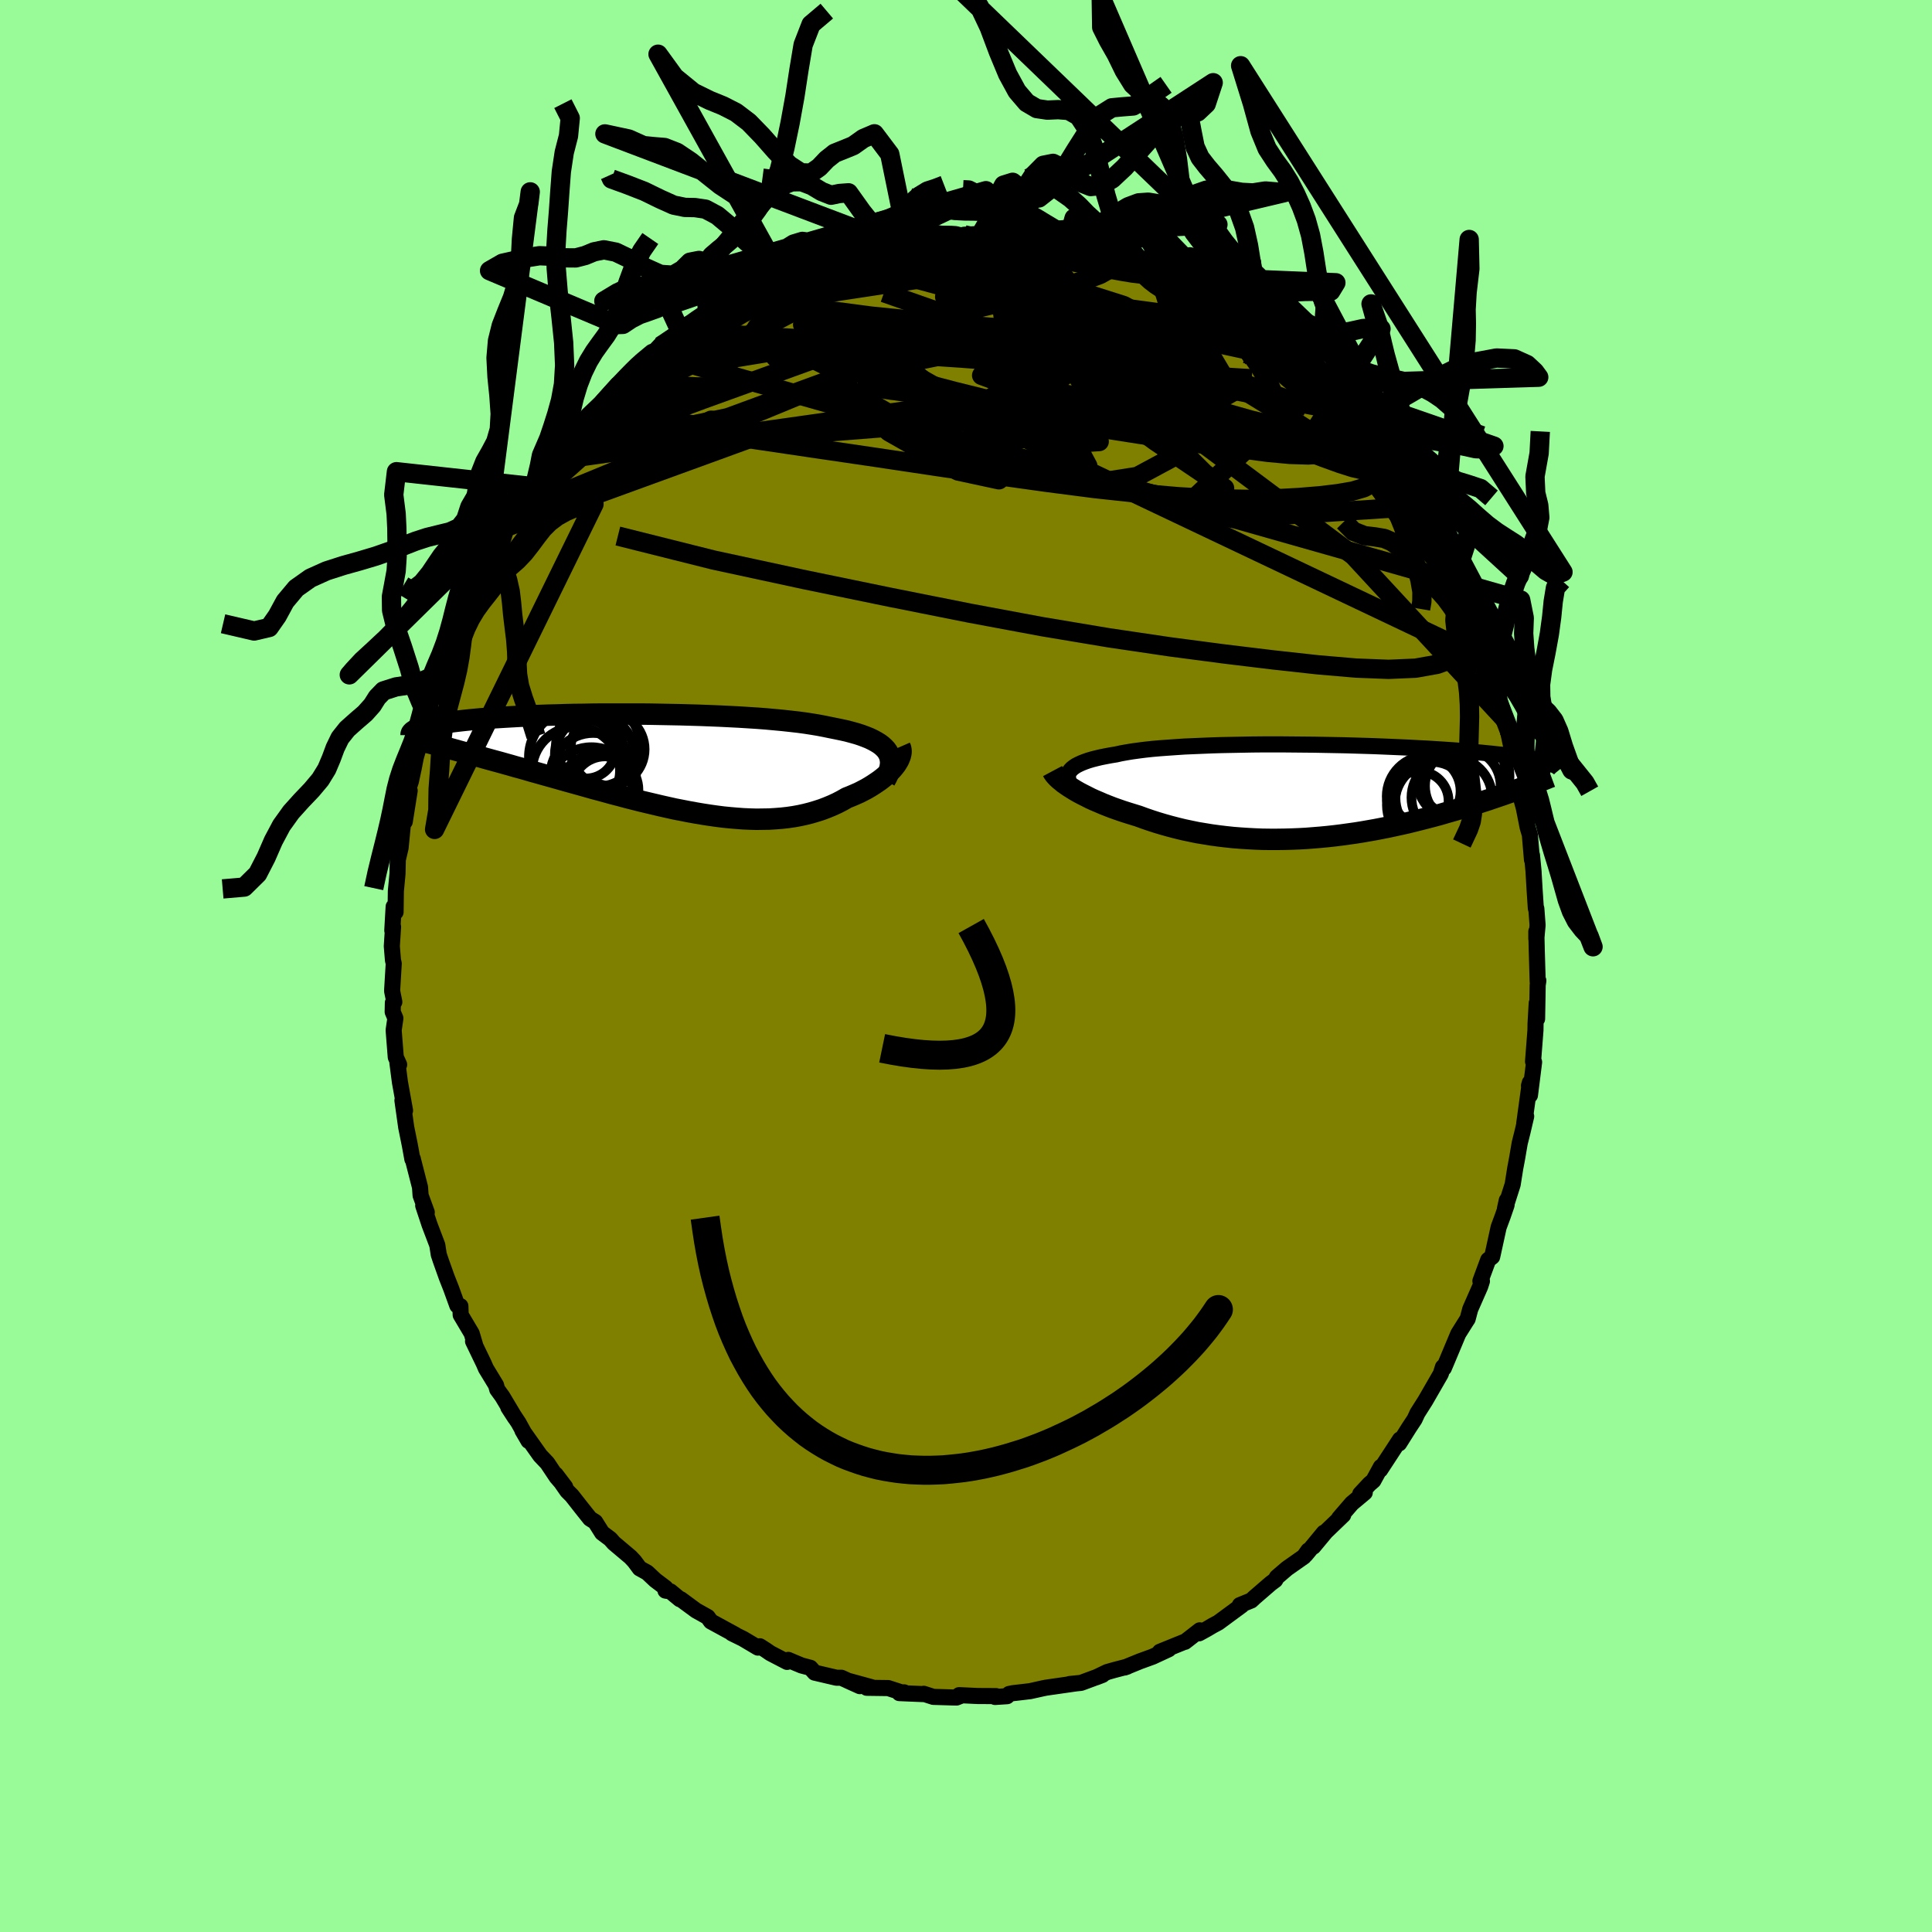 <svg viewBox="-100 -100 200 200" xmlns="http://www.w3.org/2000/svg" width="500" height="500" id="face-svg">
    <defs>
      <clipPath id="leftEyeClipPath">
        <polyline points="24.23,-1.2 24.07,-1.43 23.86,-1.65 23.63,-1.86 23.36,-2.06 23.05,-2.25 22.72,-2.43 22.35,-2.61 21.95,-2.77 21.52,-2.93 21.06,-3.08 20.56,-3.22 20.04,-3.36 19.5,-3.48 18.92,-3.6 18.32,-3.72 17.74,-3.84 17.12,-3.96 16.46,-4.07 15.75,-4.18 15.01,-4.28 14.22,-4.37 13.4,-4.46 12.55,-4.54 11.67,-4.62 10.76,-4.69 9.82,-4.75 8.86,-4.81 7.88,-4.86 6.88,-4.91 5.87,-4.95 4.85,-4.99 3.82,-5.02 2.79,-5.05 1.75,-5.07 0.72,-5.09 -0.32,-5.11 -1.35,-5.12 -2.37,-5.12 -3.38,-5.12 -4.38,-5.12 -5.36,-5.12 -6.33,-5.11 -7.28,-5.09 -8.2,-5.08 -9.11,-5.06 -9.99,-5.03 -10.85,-5.01 -11.68,-4.98 -12.48,-4.95 -13.26,-4.92 -14.01,-4.88 -14.73,-4.84 -15.42,-4.8 -16.08,-4.76 -16.71,-4.72 -17.31,-4.67 -17.88,-4.63 -18.43,-4.58 -18.95,-4.53 -19.44,-4.48 -19.9,-4.43 -20.34,-4.38 -20.75,-4.33 -21.14,-4.28 -21.51,-4.23 -21.86,-4.18 -22.19,-4.13 -22.5,-4.07 -22.79,-4.02 -23.05,-3.97 -23.3,-3.91 -23.53,-3.86 -23.74,-3.8 -23.93,-3.75 -24.11,-3.69 -24.26,-3.64 -24.41,-3.58 -24.53,-3.53 -24.65,-3.47 -19.76,-1.19 -19.31,-1.07 -18.85,-0.94 -18.38,-0.81 -17.9,-0.68 -17.41,-0.54 -16.9,-0.4 -16.39,-0.26 -15.87,-0.12 -15.34,0.03 -14.8,0.18 -14.25,0.34 -13.69,0.49 -13.13,0.65 -12.55,0.82 -11.97,0.98 -11.37,1.15 -10.76,1.32 -10.15,1.49 -9.52,1.67 -8.88,1.85 -8.23,2.03 -7.58,2.21 -6.91,2.4 -6.24,2.59 -5.56,2.77 -4.87,2.96 -4.18,3.15 -3.48,3.33 -2.78,3.52 -2.07,3.7 -1.36,3.88 -0.65,4.05 0.07,4.22 0.79,4.39 1.5,4.55 2.22,4.71 2.94,4.85 3.66,4.99 4.38,5.12 5.09,5.24 5.8,5.35 6.51,5.45 7.21,5.54 7.91,5.61 8.61,5.67 9.29,5.72 9.97,5.75 10.65,5.77 11.31,5.76 11.97,5.75 12.62,5.71 13.26,5.66 13.89,5.59 14.51,5.5 15.12,5.39 15.71,5.26 16.3,5.11 16.87,4.94 17.43,4.76 17.98,4.55 18.51,4.33 19.03,4.09 19.53,3.83 20.02,3.55 20.45,3.38 20.87,3.2 21.28,3.02 21.67,2.82 22.05,2.62 22.41,2.41 22.76,2.19 23.09,1.97 23.41,1.75 23.71,1.52 23.99,1.29 24.25,1.05 24.49,0.81 24.71,0.58 24.91,0.34" />
      </clipPath>
      <clipPath id="rightEyeClipPath">
        <polyline points="-26.46,-1.85 -26.38,-2.02 -26.26,-2.19 -26.1,-2.36 -25.91,-2.51 -25.69,-2.66 -25.42,-2.8 -25.12,-2.94 -24.79,-3.07 -24.42,-3.2 -24.02,-3.32 -23.59,-3.43 -23.13,-3.54 -22.63,-3.64 -22.1,-3.74 -21.54,-3.83 -21.05,-3.94 -20.5,-4.04 -19.9,-4.14 -19.25,-4.23 -18.55,-4.32 -17.81,-4.4 -17.02,-4.47 -16.2,-4.53 -15.34,-4.59 -14.44,-4.65 -13.51,-4.69 -12.55,-4.73 -11.57,-4.77 -10.57,-4.8 -9.54,-4.82 -8.5,-4.84 -7.44,-4.86 -6.38,-4.87 -5.31,-4.87 -4.23,-4.87 -3.15,-4.86 -2.08,-4.85 -1.01,-4.84 0.05,-4.82 1.1,-4.8 2.14,-4.78 3.17,-4.75 4.17,-4.72 5.16,-4.69 6.13,-4.65 7.07,-4.61 7.99,-4.57 8.89,-4.53 9.76,-4.48 10.6,-4.44 11.41,-4.39 12.19,-4.34 12.94,-4.29 13.67,-4.24 14.36,-4.18 15.02,-4.13 15.65,-4.07 16.25,-4.02 16.83,-3.96 17.37,-3.91 17.89,-3.85 18.39,-3.8 18.85,-3.74 19.3,-3.68 19.72,-3.63 20.13,-3.57 20.5,-3.52 20.86,-3.46 21.2,-3.4 21.52,-3.35 21.81,-3.29 22.09,-3.23 22.35,-3.18 22.59,-3.12 22.81,-3.07 23.01,-3.01 23.2,-2.95 23.38,-2.9 23.54,-2.84 20.49,-0.36 20.13,-0.23 19.77,-0.09 19.4,0.04 19.02,0.17 18.63,0.31 18.22,0.45 17.81,0.59 17.39,0.73 16.96,0.88 16.52,1.02 16.06,1.17 15.6,1.31 15.13,1.46 14.65,1.61 14.16,1.76 13.65,1.91 13.13,2.06 12.6,2.21 12.06,2.37 11.51,2.52 10.94,2.67 10.36,2.82 9.77,2.97 9.17,3.12 8.56,3.27 7.93,3.41 7.29,3.55 6.64,3.69 5.98,3.82 5.31,3.95 4.63,4.07 3.94,4.19 3.25,4.3 2.54,4.4 1.82,4.5 1.1,4.59 0.37,4.67 -0.36,4.74 -1.1,4.8 -1.85,4.86 -2.6,4.9 -3.36,4.93 -4.11,4.95 -4.87,4.96 -5.63,4.96 -6.39,4.95 -7.15,4.92 -7.91,4.88 -8.67,4.83 -9.43,4.77 -10.18,4.69 -10.93,4.6 -11.67,4.5 -12.4,4.38 -13.13,4.26 -13.85,4.11 -14.56,3.96 -15.26,3.79 -15.95,3.61 -16.63,3.42 -17.3,3.22 -17.95,3.01 -18.59,2.79 -19.22,2.56 -19.77,2.39 -20.32,2.22 -20.85,2.05 -21.37,1.87 -21.88,1.69 -22.37,1.5 -22.85,1.31 -23.31,1.11 -23.76,0.92 -24.2,0.72 -24.61,0.51 -25.01,0.31 -25.39,0.11 -25.74,-0.09 -26.08,-0.3" />
      </clipPath>
      <filter id="fuzzy">
        <feTurbulence id="turbulence" baseFrequency="0.05" numOctaves="3" type="noise" result="noise" />
        <feDisplacementMap in="SourceGraphic" in2="noise" scale="2" />
      </filter>
      <linearGradient id="rainbowGradient" x1="0%" y1="0%" x2="100%" y2="0%">
        <stop offset="0%" style="stop-color: [object Object]; stop-opacity: 1" />
        <stop offset="50%" style="stop-color: [object Object]; stop-opacity: 1" />
        <stop offset="100%" style="stop-color: [object Object]; stop-opacity: 1" />
      </linearGradient>
    </defs>
    <rect x="-100" y="-100" width="100%" height="100%" fill="rgb(152, 251, 152)" />
    <polyline id="faceContour" points="59.18,1.61 59.25,1.52 59.18,1.98 59.12,5.47 59.08,3.85 58.96,5.96 58.95,6.66 58.7,9.88 58.72,9.92 58.81,9.95 58.38,13.38 58.28,12.39 58.37,12.07 57.79,16.29 57.99,15.56 57.62,17.14 57.32,18.34 57.04,19.97 56.86,20.92 56.59,22.62 55.79,25.13 55.98,24.26 55.96,24.75 55.57,25.88 55.14,27.04 54.47,30.1 54.06,30.42 53.25,32.61 53.37,32.4 53.41,32.62 53.23,33.18 52.2,35.52 51.93,36.54 51.82,36.7 50.96,38.07 49.82,40.79 49.47,41.62 49.41,41.48 49.37,41.52 49.15,42.22 47.56,44.98 46.73,46.29 46.44,46.92 45.87,47.78 44.84,49.42 44.93,49.01 44.22,50.1 42.88,52.15 42.95,51.85 42.17,53.28 41.77,53.62 40.81,54.65 41.28,54.51 39.94,55.63 38.63,57.15 39.05,56.83 37.24,58.57 35.96,60.11 37.05,58.66 35.17,60.94 35.44,60.5 34.98,61.14 33.23,62.37 32.18,63.27 32.01,63.57 31.54,63.92 29.85,65.38 29.53,65.68 28.35,66.16 28.55,66.18 26.12,67.97 25.52,68.29 24.93,68.64 24.13,69.08 24.2,68.77 22.67,69.96 22.71,69.92 20.07,70.99 20.98,70.73 19.32,71.5 18,71.98 16.43,72.62 16.69,72.53 15.35,72.88 14.61,73.09 13.47,73.64 14.12,73.39 11.91,74.21 10.72,74.33 11.41,74.26 8.62,74.66 8.28,74.71 7.98,74.77 6.63,75.07 4.83,75.28 4.46,75.36 4.25,75.59 3.01,75.67 3.11,75.58 1.2,75.57 -0.71,75.48 -0.53,75.55 -0.99,75.73 -3.38,75.66 -4.38,75.34 -4.49,75.37 -6.9,75.27 -6.41,75.19 -6.45,75.27 -8.05,74.75 -10.27,74.72 -9.77,74.66 -12.25,73.98 -10.99,74.55 -12.9,73.68 -13.4,73.68 -15.67,73.15 -16.11,72.65 -17.02,72.41 -17.74,72.11 -18.4,71.83 -18.52,72.04 -20.25,71.14 -20.73,70.81 -21.34,70.42 -21.54,70.56 -23.09,69.64 -24.23,69.08 -23.86,69.24 -26.41,67.85 -26.74,67.39 -27.94,66.72 -29.53,65.55 -29.62,65.55 -30.6,64.74 -31.11,64.66 -31.1,64.38 -32.17,63.57 -33,62.79 -33.78,62.36 -34.32,61.63 -34.73,61.19 -36.45,59.74 -36.83,59.31 -37.67,58.68 -38.38,57.55 -38.92,57.21 -39.78,56.13 -40.8,54.83 -41.28,54.35 -42.47,52.64 -41.49,53.93 -42.38,52.9 -43.34,51.46 -44.08,50.68 -45.92,48.08 -45.29,49.16 -46.32,47.29 -47.38,45.69 -46.68,46.77 -48,44.56 -48.53,43.83 -48.65,43.39 -49.7,41.66 -49.92,41.15 -51.03,38.85 -50.8,39.29 -51.17,38.04 -52.31,36.12 -52.34,35.21 -52.66,35.15 -53.3,33.38 -53.75,32.24 -54.37,30.5 -54.58,29.87 -54.73,28.9 -54.83,28.63 -55.53,26.79 -56.19,24.8 -55.82,25.5 -56.46,23.75 -56.52,22.9 -57.28,19.93 -57.26,19.98 -57.31,20 -57.58,18.52 -57.95,16.69 -58.34,13.92 -58.24,14.3 -58.07,14.96 -58.6,12.02 -58.86,10.02 -58.68,10.21 -59.03,9.44 -59.25,6.65 -59.07,5.41 -59.35,4.75 -59.33,3.8 -59.18,3.72 -59.41,2.58 -59.24,-0.25 -59.32,-0.6 -59.44,-2.05 -59.31,-4.06 -59.39,-3.68 -59.25,-6.14 -59.05,-5.58 -59.02,-7.76 -58.85,-9.56 -58.82,-11 -58.53,-12.24 -58.24,-15.23 -58.15,-14.91 -58.1,-14.94 -57.59,-18.15 -57.72,-18.35 -57.47,-19.1 -57.18,-20.44 -56.9,-21.87 -57.07,-21.2 -56.05,-24.74 -56.32,-24.4 -55.81,-25.71 -55.66,-26.28 -55.49,-26.41 -55.38,-27.58 -54.74,-29.24 -53.84,-32.1 -53.63,-32.42 -53.41,-33.37 -52.41,-35.41 -53.14,-34.2 -51.64,-37.33 -50.98,-38.84 -51.05,-38.5 -50.58,-39.69 -50.2,-40.57 -49.21,-42.71 -49.19,-42.33 -49.66,-41.57 -48.05,-44.32 -47.73,-45.38 -46.02,-48.1 -46.78,-46.93 -45.87,-48.13 -45.09,-49.1 -44.65,-49.72 -43.06,-52.27 -43.43,-51.53 -42.65,-52.94 -42.68,-52.74 -41.32,-54.33 -40.36,-55.37 -40.05,-55.89 -39.1,-57.05 -37.6,-58.48 -38.3,-57.74 -36.08,-60.2 -36.08,-60.04 -34.69,-61.43 -34.62,-61.5 -33.87,-62.27 -33.89,-62.23 -32.44,-63.42 -31.48,-64.44 -31.6,-64.18 -29.57,-65.68 -30.37,-64.96 -28.76,-66.27 -26.75,-67.79 -26.4,-67.74 -26.28,-68.18 -25.57,-68.47 -23.51,-69.38 -23.51,-69.6 -23.25,-69.56 -21.64,-70.43 -20.32,-71.34 -20.16,-71.13 -19.08,-71.96 -17.79,-72.27 -17.5,-72.28 -17.11,-72.76 -15.98,-73.07 -13.87,-73.54 -13.13,-74.1 -14.11,-73.53 -12.47,-74.09 -10.84,-74.4 -11.37,-74.37 -8.42,-75.17 -9.87,-74.67 -6.2,-75.38 -6.09,-75.25 -5.61,-75.34 -5.74,-75.59 -3.04,-75.65 -3.19,-75.73 -2.11,-75.6 -0.29,-75.66 -0.2,-75.7 1.55,-75.79 2.67,-75.79 1.95,-75.75 4,-75.77 4.61,-75.7 6.28,-75.22 6.22,-75.31 7.48,-75.05 7.42,-75.03 10.44,-74.73 10.64,-74.59 11.02,-74.59 12.89,-74.01 13.04,-73.92 13.91,-73.56 15.09,-73.32 16.55,-72.91 15.76,-72.86 18.63,-72.16 18.73,-72.01 19.43,-71.45 20.22,-71.16 20.01,-71.49 21.86,-70.53 21.55,-70.67 23.62,-69.52 24.93,-68.88 25.63,-68.39 25.49,-68.54 27.6,-67.04 28.53,-66.47 28.25,-66.69 28.68,-66.24 30.89,-64.77 30.99,-64.8 30.82,-64.65 33.24,-62.88 34.33,-61.71 33.75,-62.35 33.96,-62.09 36.09,-60.04 36.15,-60.23 36.61,-59.83 37.9,-58.2 38.58,-57.52 39.27,-56.71 40.47,-55.41 41.39,-54.37 41.16,-54.34 41.72,-53.64 42.37,-53.16 43.22,-52.01 43.71,-51.4 44.59,-49.78 45.63,-48.06 45.92,-48 46.25,-47.54 47.07,-45.99 46.98,-46.27 48.04,-44.71 48.72,-43.4 49.24,-42.26 50.18,-40.15 50.14,-40.18 50.55,-39.7 51.21,-38.39 51.72,-36.46 51.51,-37.17 52.09,-35.81 52.87,-34.19 52.75,-34.81 53.47,-32.62 53.69,-31.88 53.97,-31.6 54.89,-27.99 55.06,-27.42 55.48,-26.15 55.87,-25.45 56.23,-24.36 56.04,-24.62 56.54,-22.27 56.58,-21.87 57.36,-18.55 57.43,-17.81 57.51,-17.21 57.79,-16.19 57.7,-16.59 58.14,-14.36 58.37,-13.59 58.59,-11 58.59,-11.47 58.75,-9.82 58.86,-7.92 58.99,-5.97 59.04,-5.95 59.17,-4.23 59.04,-2.82 59.04,-3.57 59.08,-1.81 59.18,1.61 59.25,1.52" fill="rgb(128, 128, 0)" stroke="black" stroke-width="1.667" stroke-linejoin="round" filter="url(#fuzzy)" />
    <g transform="translate(37.07 -18.07)">
      <polyline id="rightCountour" points="-26.46,-1.85 -26.38,-2.02 -26.26,-2.19 -26.1,-2.36 -25.91,-2.51 -25.69,-2.66 -25.42,-2.8 -25.12,-2.94 -24.79,-3.07 -24.42,-3.2 -24.02,-3.32 -23.59,-3.43 -23.13,-3.54 -22.63,-3.64 -22.1,-3.74 -21.54,-3.83 -21.05,-3.94 -20.5,-4.04 -19.9,-4.14 -19.25,-4.23 -18.55,-4.32 -17.81,-4.4 -17.02,-4.47 -16.2,-4.53 -15.34,-4.59 -14.44,-4.65 -13.51,-4.69 -12.55,-4.73 -11.57,-4.77 -10.57,-4.8 -9.54,-4.82 -8.5,-4.84 -7.44,-4.86 -6.38,-4.87 -5.31,-4.87 -4.23,-4.87 -3.15,-4.86 -2.08,-4.85 -1.01,-4.84 0.05,-4.82 1.1,-4.8 2.14,-4.78 3.17,-4.75 4.17,-4.72 5.16,-4.69 6.13,-4.65 7.07,-4.61 7.99,-4.57 8.89,-4.53 9.76,-4.48 10.6,-4.44 11.41,-4.39 12.19,-4.34 12.94,-4.29 13.67,-4.24 14.36,-4.18 15.02,-4.13 15.65,-4.07 16.25,-4.02 16.83,-3.96 17.37,-3.91 17.89,-3.85 18.39,-3.8 18.85,-3.74 19.3,-3.68 19.72,-3.63 20.13,-3.57 20.5,-3.52 20.86,-3.46 21.2,-3.4 21.52,-3.35 21.81,-3.29 22.09,-3.23 22.35,-3.18 22.59,-3.12 22.81,-3.07 23.01,-3.01 23.2,-2.95 23.38,-2.9 23.54,-2.84 20.49,-0.36 20.13,-0.23 19.77,-0.09 19.4,0.04 19.02,0.17 18.63,0.31 18.22,0.45 17.81,0.59 17.39,0.73 16.96,0.88 16.52,1.02 16.06,1.17 15.6,1.31 15.13,1.46 14.65,1.61 14.16,1.76 13.65,1.91 13.13,2.06 12.6,2.21 12.06,2.37 11.51,2.52 10.94,2.67 10.36,2.82 9.77,2.97 9.17,3.12 8.56,3.27 7.93,3.41 7.29,3.55 6.64,3.69 5.98,3.82 5.31,3.95 4.63,4.07 3.94,4.19 3.25,4.3 2.54,4.4 1.82,4.5 1.1,4.59 0.37,4.67 -0.36,4.74 -1.1,4.8 -1.85,4.86 -2.6,4.9 -3.36,4.93 -4.11,4.95 -4.87,4.96 -5.63,4.96 -6.39,4.95 -7.15,4.92 -7.91,4.88 -8.67,4.83 -9.43,4.77 -10.18,4.69 -10.93,4.6 -11.67,4.5 -12.4,4.38 -13.13,4.26 -13.85,4.11 -14.56,3.96 -15.26,3.79 -15.95,3.61 -16.63,3.42 -17.3,3.22 -17.95,3.01 -18.59,2.79 -19.22,2.56 -19.77,2.39 -20.32,2.22 -20.85,2.05 -21.37,1.87 -21.88,1.69 -22.37,1.5 -22.85,1.31 -23.31,1.11 -23.76,0.92 -24.2,0.72 -24.61,0.51 -25.01,0.31 -25.39,0.11 -25.74,-0.09 -26.08,-0.3" fill="white" stroke="white" stroke-width="0" stroke-linejoin="round" filter="url(#fuzzy)" />
    </g>
    <g transform="translate(-32.35 -20.96)">
      <polyline id="leftCountour" points="24.23,-1.2 24.07,-1.43 23.86,-1.65 23.63,-1.86 23.36,-2.06 23.05,-2.25 22.72,-2.43 22.35,-2.61 21.95,-2.77 21.52,-2.93 21.06,-3.08 20.56,-3.22 20.04,-3.36 19.5,-3.48 18.92,-3.6 18.32,-3.72 17.74,-3.84 17.12,-3.96 16.46,-4.07 15.75,-4.18 15.01,-4.28 14.22,-4.37 13.4,-4.46 12.55,-4.54 11.67,-4.62 10.76,-4.69 9.82,-4.75 8.86,-4.81 7.88,-4.86 6.88,-4.91 5.87,-4.95 4.85,-4.99 3.82,-5.02 2.79,-5.05 1.75,-5.07 0.72,-5.09 -0.32,-5.11 -1.35,-5.12 -2.37,-5.12 -3.38,-5.12 -4.38,-5.12 -5.36,-5.12 -6.33,-5.11 -7.28,-5.09 -8.2,-5.08 -9.11,-5.06 -9.99,-5.03 -10.85,-5.01 -11.68,-4.98 -12.48,-4.95 -13.26,-4.92 -14.01,-4.88 -14.73,-4.84 -15.42,-4.8 -16.08,-4.76 -16.71,-4.72 -17.31,-4.67 -17.88,-4.63 -18.43,-4.58 -18.95,-4.53 -19.44,-4.48 -19.9,-4.43 -20.34,-4.38 -20.75,-4.33 -21.14,-4.28 -21.51,-4.23 -21.86,-4.18 -22.19,-4.13 -22.5,-4.07 -22.79,-4.02 -23.05,-3.97 -23.3,-3.91 -23.53,-3.86 -23.74,-3.8 -23.93,-3.75 -24.11,-3.69 -24.26,-3.64 -24.41,-3.58 -24.53,-3.53 -24.65,-3.47 -19.76,-1.19 -19.31,-1.07 -18.85,-0.94 -18.38,-0.81 -17.9,-0.68 -17.41,-0.54 -16.9,-0.4 -16.39,-0.26 -15.87,-0.12 -15.34,0.03 -14.8,0.18 -14.25,0.34 -13.69,0.49 -13.13,0.65 -12.55,0.82 -11.97,0.98 -11.37,1.15 -10.76,1.32 -10.15,1.49 -9.52,1.67 -8.88,1.85 -8.23,2.03 -7.58,2.21 -6.91,2.4 -6.24,2.59 -5.56,2.77 -4.87,2.96 -4.18,3.15 -3.48,3.33 -2.78,3.52 -2.07,3.7 -1.36,3.88 -0.65,4.05 0.07,4.22 0.79,4.39 1.5,4.55 2.22,4.71 2.94,4.85 3.66,4.99 4.38,5.12 5.09,5.24 5.8,5.35 6.51,5.45 7.21,5.54 7.91,5.61 8.61,5.67 9.29,5.72 9.97,5.75 10.65,5.77 11.31,5.76 11.97,5.75 12.62,5.71 13.26,5.66 13.89,5.59 14.51,5.5 15.12,5.39 15.71,5.26 16.3,5.11 16.87,4.94 17.43,4.76 17.98,4.55 18.51,4.33 19.03,4.09 19.53,3.83 20.02,3.55 20.45,3.38 20.87,3.2 21.28,3.02 21.67,2.82 22.05,2.62 22.41,2.41 22.76,2.19 23.09,1.97 23.41,1.75 23.71,1.52 23.99,1.29 24.25,1.05 24.49,0.81 24.71,0.58 24.91,0.34" fill="white" stroke="white" stroke-width="0" stroke-linejoin="round" filter="url(#fuzzy)" />
    </g>
    <g transform="translate(37.07 -18.07)">
      <polyline id="rightUpper" points="-25.34,0.3 -25.61,0.05 -25.84,-0.19 -26.04,-0.42 -26.2,-0.65 -26.34,-0.86 -26.43,-1.07 -26.49,-1.28 -26.52,-1.47 -26.51,-1.66 -26.46,-1.85 -26.38,-2.02 -26.26,-2.19 -26.1,-2.36 -25.91,-2.51 -25.69,-2.66 -25.42,-2.8 -25.12,-2.94 -24.79,-3.07 -24.42,-3.2 -24.02,-3.32 -23.59,-3.43 -23.13,-3.54 -22.63,-3.64 -22.1,-3.74 -21.54,-3.83 -21.05,-3.94 -20.5,-4.04 -19.9,-4.14 -19.25,-4.23 -18.55,-4.32 -17.81,-4.4 -17.02,-4.47 -16.2,-4.53 -15.34,-4.59 -14.44,-4.65 -13.51,-4.69 -12.55,-4.73 -11.57,-4.77 -10.57,-4.8 -9.54,-4.82 -8.5,-4.84 -7.44,-4.86 -6.38,-4.87 -5.31,-4.87 -4.23,-4.87 -3.15,-4.86 -2.08,-4.85 -1.01,-4.84 0.05,-4.82 1.1,-4.8 2.14,-4.78 3.17,-4.75 4.17,-4.72 5.16,-4.69 6.13,-4.65 7.07,-4.61 7.99,-4.57 8.89,-4.53 9.76,-4.48 10.6,-4.44 11.41,-4.39 12.19,-4.34 12.94,-4.29 13.67,-4.24 14.36,-4.18 15.02,-4.13 15.65,-4.07 16.25,-4.02 16.83,-3.96 17.37,-3.91 17.89,-3.85 18.39,-3.8 18.85,-3.74 19.3,-3.68 19.72,-3.63 20.13,-3.57 20.5,-3.52 20.86,-3.46 21.2,-3.4 21.52,-3.35 21.81,-3.29 22.09,-3.23 22.35,-3.18 22.59,-3.12 22.81,-3.07 23.01,-3.01 23.2,-2.95 23.38,-2.9 23.54,-2.84 23.68,-2.79 23.81,-2.73 23.93,-2.68 24.03,-2.62 24.13,-2.57 24.21,-2.51 24.28,-2.46 24.34,-2.4 24.39,-2.35 24.43,-2.3" fill="none" stroke="black" stroke-width="1.667" stroke-linejoin="round" filter="url(#fuzzy)" />
      <polyline id="rightLower" points="-28.11,-2.11 -28.03,-1.96 -27.92,-1.8 -27.78,-1.63 -27.62,-1.46 -27.42,-1.27 -27.2,-1.09 -26.96,-0.89 -26.69,-0.7 -26.4,-0.5 -26.08,-0.3 -25.74,-0.09 -25.39,0.11 -25.01,0.31 -24.61,0.51 -24.2,0.72 -23.76,0.92 -23.31,1.11 -22.85,1.31 -22.37,1.5 -21.88,1.69 -21.37,1.87 -20.85,2.05 -20.32,2.22 -19.77,2.39 -19.22,2.56 -18.59,2.79 -17.95,3.01 -17.3,3.22 -16.63,3.42 -15.95,3.61 -15.26,3.79 -14.56,3.96 -13.85,4.11 -13.13,4.26 -12.4,4.38 -11.67,4.5 -10.93,4.6 -10.18,4.69 -9.43,4.77 -8.67,4.83 -7.91,4.88 -7.15,4.92 -6.39,4.95 -5.63,4.96 -4.87,4.96 -4.11,4.95 -3.36,4.93 -2.6,4.9 -1.85,4.86 -1.1,4.8 -0.36,4.74 0.37,4.67 1.1,4.59 1.82,4.5 2.54,4.4 3.25,4.3 3.94,4.19 4.63,4.07 5.31,3.95 5.98,3.82 6.64,3.69 7.29,3.55 7.93,3.41 8.56,3.27 9.17,3.12 9.77,2.97 10.36,2.82 10.94,2.67 11.51,2.52 12.06,2.37 12.6,2.21 13.13,2.06 13.65,1.91 14.16,1.76 14.65,1.61 15.13,1.46 15.6,1.31 16.06,1.17 16.52,1.02 16.96,0.88 17.39,0.73 17.81,0.59 18.22,0.45 18.63,0.31 19.02,0.17 19.4,0.04 19.77,-0.09 20.13,-0.23 20.49,-0.36 20.83,-0.48 21.17,-0.61 21.49,-0.73 21.81,-0.85 22.11,-0.97 22.41,-1.08 22.7,-1.2 22.98,-1.31 23.25,-1.42 23.52,-1.52" fill="none" stroke="black" stroke-width="2.222" stroke-linejoin="round" filter="url(#fuzzy)" />
      <circle r="3.612" cx="10.515" cy="-0.029" stroke="black" fill="none" stroke-width="1.0" filter="url(#fuzzy)" clip-path="url(#rightEyeClipPath)" /><circle r="3.072" cx="9.815" cy="0.991" stroke="black" fill="none" stroke-width="1.0" filter="url(#fuzzy)" clip-path="url(#rightEyeClipPath)" /><circle r="4.184" cx="11.57" cy="0.671" stroke="black" fill="none" stroke-width="1.0" filter="url(#fuzzy)" clip-path="url(#rightEyeClipPath)" /><circle r="4.17" cx="13.215" cy="0.631" stroke="black" fill="none" stroke-width="1.0" filter="url(#fuzzy)" clip-path="url(#rightEyeClipPath)" /><circle r="4.206" cx="10.69" cy="0.511" stroke="black" fill="none" stroke-width="1.0" filter="url(#fuzzy)" clip-path="url(#rightEyeClipPath)" /><circle r="4.59" cx="14.19" cy="-1.874" stroke="black" fill="none" stroke-width="1.0" filter="url(#fuzzy)" clip-path="url(#rightEyeClipPath)" /><circle r="4.484" cx="10.985" cy="1.391" stroke="black" fill="none" stroke-width="1.0" filter="url(#fuzzy)" clip-path="url(#rightEyeClipPath)" /><circle r="4.828" cx="14.365" cy="-1.579" stroke="black" fill="none" stroke-width="1.0" filter="url(#fuzzy)" clip-path="url(#rightEyeClipPath)" /><circle r="3.916" cx="14.36" cy="-0.569" stroke="black" fill="none" stroke-width="1.0" filter="url(#fuzzy)" clip-path="url(#rightEyeClipPath)" /><circle r="4.278" cx="11.6" cy="1.211" stroke="black" fill="none" stroke-width="1.0" filter="url(#fuzzy)" clip-path="url(#rightEyeClipPath)" />
      </g>
    <g transform="translate(-32.35 -20.96)">
      <polyline id="leftUpper" points="23.96,1.75 24.15,1.4 24.3,1.06 24.41,0.73 24.49,0.42 24.54,0.12 24.55,-0.17 24.52,-0.44 24.46,-0.71 24.36,-0.96 24.23,-1.2 24.07,-1.43 23.86,-1.65 23.63,-1.86 23.36,-2.06 23.05,-2.25 22.72,-2.43 22.35,-2.61 21.95,-2.77 21.52,-2.93 21.06,-3.08 20.56,-3.22 20.04,-3.36 19.5,-3.48 18.92,-3.6 18.32,-3.72 17.74,-3.84 17.12,-3.96 16.46,-4.07 15.75,-4.18 15.01,-4.28 14.22,-4.37 13.4,-4.46 12.55,-4.54 11.67,-4.62 10.76,-4.69 9.82,-4.75 8.86,-4.81 7.88,-4.86 6.88,-4.91 5.87,-4.95 4.85,-4.99 3.82,-5.02 2.79,-5.05 1.75,-5.07 0.72,-5.09 -0.32,-5.11 -1.35,-5.12 -2.37,-5.12 -3.38,-5.12 -4.38,-5.12 -5.36,-5.12 -6.33,-5.11 -7.28,-5.09 -8.2,-5.08 -9.11,-5.06 -9.99,-5.03 -10.85,-5.01 -11.68,-4.98 -12.48,-4.95 -13.26,-4.92 -14.01,-4.88 -14.73,-4.84 -15.42,-4.8 -16.08,-4.76 -16.71,-4.72 -17.31,-4.67 -17.88,-4.63 -18.43,-4.58 -18.95,-4.53 -19.44,-4.48 -19.9,-4.43 -20.34,-4.38 -20.75,-4.33 -21.14,-4.28 -21.51,-4.23 -21.86,-4.18 -22.19,-4.13 -22.5,-4.07 -22.79,-4.02 -23.05,-3.97 -23.3,-3.91 -23.53,-3.86 -23.74,-3.8 -23.93,-3.75 -24.11,-3.69 -24.26,-3.64 -24.41,-3.58 -24.53,-3.53 -24.65,-3.47 -24.74,-3.42 -24.83,-3.36 -24.9,-3.31 -24.96,-3.26 -25.01,-3.2 -25.05,-3.15 -25.07,-3.1 -25.09,-3.04 -25.09,-2.99 -25.09,-2.94" fill="none" stroke="black" stroke-width="2.222" stroke-linejoin="round" filter="url(#fuzzy)" />
      <polyline id="leftLower" points="25.52,-1.72 25.59,-1.56 25.62,-1.38 25.63,-1.2 25.6,-1 25.55,-0.79 25.47,-0.58 25.37,-0.35 25.24,-0.13 25.09,0.11 24.91,0.34 24.71,0.58 24.49,0.81 24.25,1.05 23.99,1.29 23.71,1.52 23.41,1.75 23.09,1.97 22.76,2.19 22.41,2.41 22.05,2.62 21.67,2.82 21.28,3.02 20.87,3.2 20.45,3.38 20.02,3.55 19.53,3.83 19.03,4.09 18.51,4.33 17.98,4.55 17.43,4.76 16.87,4.94 16.3,5.11 15.71,5.26 15.12,5.39 14.51,5.5 13.89,5.59 13.26,5.66 12.62,5.71 11.97,5.75 11.31,5.76 10.65,5.77 9.97,5.75 9.29,5.72 8.61,5.67 7.91,5.61 7.21,5.54 6.51,5.45 5.8,5.35 5.09,5.24 4.38,5.12 3.66,4.99 2.94,4.85 2.22,4.71 1.5,4.55 0.79,4.39 0.07,4.22 -0.65,4.05 -1.36,3.88 -2.07,3.7 -2.78,3.52 -3.48,3.33 -4.18,3.15 -4.87,2.96 -5.56,2.77 -6.24,2.59 -6.91,2.4 -7.58,2.21 -8.23,2.03 -8.88,1.85 -9.52,1.67 -10.15,1.49 -10.76,1.32 -11.37,1.15 -11.97,0.98 -12.55,0.82 -13.13,0.65 -13.69,0.49 -14.25,0.34 -14.8,0.18 -15.34,0.03 -15.87,-0.12 -16.39,-0.26 -16.9,-0.4 -17.41,-0.54 -17.9,-0.68 -18.38,-0.81 -18.85,-0.94 -19.31,-1.07 -19.76,-1.19 -20.2,-1.31 -20.63,-1.43 -21.06,-1.55 -21.46,-1.66 -21.86,-1.77 -22.25,-1.87 -22.63,-1.98 -23,-2.08 -23.36,-2.17 -23.71,-2.27" fill="none" stroke="black" stroke-width="2.222" stroke-linejoin="round" filter="url(#fuzzy)" />
      <circle r="4.11" cx="-6.098" cy="-0.952" stroke="black" fill="none" stroke-width="1.0" filter="url(#fuzzy)" clip-path="url(#leftEyeClipPath)" /><circle r="4.962" cx="-7.933" cy="-0.682" stroke="black" fill="none" stroke-width="1.0" filter="url(#fuzzy)" clip-path="url(#leftEyeClipPath)" /><circle r="4.668" cx="-6.433" cy="2.978" stroke="black" fill="none" stroke-width="1.0" filter="url(#fuzzy)" clip-path="url(#leftEyeClipPath)" /><circle r="3.834" cx="-4.753" cy="-1.472" stroke="black" fill="none" stroke-width="1.0" filter="url(#fuzzy)" clip-path="url(#leftEyeClipPath)" /><circle r="4.55" cx="-8.023" cy="0.753" stroke="black" fill="none" stroke-width="1.0" filter="url(#fuzzy)" clip-path="url(#leftEyeClipPath)" /><circle r="3.04" cx="-6.978" cy="-1.492" stroke="black" fill="none" stroke-width="1.0" filter="url(#fuzzy)" clip-path="url(#leftEyeClipPath)" /><circle r="3.448" cx="-5.008" cy="2.708" stroke="black" fill="none" stroke-width="1.0" filter="url(#fuzzy)" clip-path="url(#leftEyeClipPath)" /><circle r="3.798" cx="-5.973" cy="2.883" stroke="black" fill="none" stroke-width="1.0" filter="url(#fuzzy)" clip-path="url(#leftEyeClipPath)" /><circle r="4.336" cx="-5.758" cy="-1.957" stroke="black" fill="none" stroke-width="1.0" filter="url(#fuzzy)" clip-path="url(#leftEyeClipPath)" /><circle r="4.432" cx="-6.248" cy="1.268" stroke="black" fill="none" stroke-width="1.0" filter="url(#fuzzy)" clip-path="url(#leftEyeClipPath)" />
    </g>
    <g id="hairs">
      <polyline points="-3.19,-75.73 -1.85,-75.52 -0.14,-75.07 1.83,-74.38 4.06,-73.43 6.53,-72.23 9.26,-70.8 12.24,-69.17 15.44,-67.38 18.81,-65.46 22.31,-63.44 25.93,-61.3 29.66,-59.05 33.5,-56.69 37.37,-54.24 41.12,-51.8" fill="none" stroke="rgb(0, 0, 0)" stroke-width="2" stroke-linejoin="round" filter="url(#fuzzy)" /><polyline points="39.27,-56.71 40.15,-55.66 40.48,-55 40.45,-54.57 40.2,-54.23 39.75,-53.89 39.1,-53.55 38.19,-53.24 36.98,-53.01 35.44,-52.9 33.54,-52.96 31.27,-53.17 28.62,-53.52 25.59,-53.98 22.18,-54.54 18.36,-55.19 14.13,-55.98 9.47,-56.95 4.34,-58.12 -1.23,-59.5 -7.24,-61.08 -13.68,-62.83 -20.69,-64.7" fill="none" stroke="rgb(0, 0, 0)" stroke-width="2" stroke-linejoin="round" filter="url(#fuzzy)" /><polyline points="15.09,-73.32 16.06,-72.96 17.01,-72.52 18.11,-71.99 19.23,-71.4 20.32,-70.79 21.42,-70.16 22.55,-69.5 23.72,-68.81 24.93,-68.1 26.13,-67.39 27.28,-66.7 28.33,-66.06 29.27,-65.48 30.05,-64.99 30.69,-64.59 31.16,-64.3 31.44,-64.15 31.5,-64.16 31.32,-64.35 30.92,-64.69 30.25,-65.18" fill="none" stroke="rgb(0, 0, 0)" stroke-width="2" stroke-linejoin="round" filter="url(#fuzzy)" /><polyline points="-14.11,-73.53 -12.61,-73.95 -11.29,-74.22 -9.99,-74.42 -8.62,-74.57 -7.16,-74.68 -5.68,-74.76 -4.19,-74.81 -2.73,-74.84 -1.27,-74.84 0.19,-74.82 1.62,-74.8 3.01,-74.77 4.32,-74.74 5.51,-74.72 6.55,-74.72 7.43,-74.72 8.14,-74.74 8.66,-74.76 8.98,-74.79 9.05,-74.83 8.77,-74.89 8.08,-74.98" fill="none" stroke="rgb(0, 0, 0)" stroke-width="2" stroke-linejoin="round" filter="url(#fuzzy)" /><polyline points="41.72,-53.64 42.27,-53.02 42.62,-52.24 42.71,-51.4 42.54,-50.62 42.04,-49.98 41.2,-49.51 40.01,-49.16 38.49,-48.9 36.64,-48.68 34.46,-48.5 31.92,-48.36 29.01,-48.31 25.71,-48.37 22,-48.58 17.88,-48.93 13.34,-49.42 8.39,-50.06 3.02,-50.81 -2.78,-51.67 -9.05,-52.61 -15.8,-53.6 -23.03,-54.67 -30.71,-55.88" fill="none" stroke="rgb(0, 0, 0)" stroke-width="2" stroke-linejoin="round" filter="url(#fuzzy)" /><polyline points="-6.2,-75.38 -5.89,-75.31 -5.15,-75.27 -4,-75.2 -2.54,-75.07 -0.89,-74.88 0.87,-74.64 2.71,-74.37 4.57,-74.08 6.42,-73.77 8.25,-73.45 10.02,-73.11 11.73,-72.77 13.35,-72.45 14.84,-72.15 16.15,-71.91 17.25,-71.73 18.15,-71.62 18.89,-71.56 19.5,-71.48" fill="none" stroke="rgb(0, 0, 0)" stroke-width="2" stroke-linejoin="round" filter="url(#fuzzy)" /><polyline points="-33.87,-62.27 -33.16,-62.54 -31.51,-63 -29.27,-63.36 -26.53,-63.57 -23.29,-63.66 -19.54,-63.69 -15.29,-63.65 -10.62,-63.52 -5.58,-63.27 -0.25,-62.91 5.35,-62.48 11.16,-62.03 17.16,-61.59 23.3,-61.17 29.59,-60.79" fill="none" stroke="rgb(0, 0, 0)" stroke-width="2" stroke-linejoin="round" filter="url(#fuzzy)" /><polyline points="18.73,-72.01 19.46,-71.51 20.29,-70.98 21.32,-70.3 22.59,-69.41 24.06,-68.33 25.66,-67.13 27.32,-65.86 28.97,-64.55 30.6,-63.22 32.17,-61.9 33.68,-60.61 35.1,-59.38 36.42,-58.26 37.61,-57.27 38.66,-56.44 39.55,-55.74 40.29,-55.15 40.84,-54.64" fill="none" stroke="rgb(0, 0, 0)" stroke-width="2" stroke-linejoin="round" filter="url(#fuzzy)" /><polyline points="-31.6,-64.18 -30.28,-65.07 -29.12,-65.71 -27.67,-66.46 -26.04,-67.25 -24.32,-67.99 -22.56,-68.68 -20.73,-69.34 -18.84,-69.99 -16.91,-70.64 -14.95,-71.29 -13,-71.95 -11.09,-72.59 -9.25,-73.21 -7.53,-73.77 -5.93,-74.27 -4.53,-74.69 -3.36,-75.05 -2.47,-75.36" fill="none" stroke="rgb(0, 0, 0)" stroke-width="2" stroke-linejoin="round" filter="url(#fuzzy)" /><polyline points="41.16,-54.34 41.66,-53.74 42.07,-53.17 42.34,-52.58 42.41,-52.02 42.25,-51.59 41.82,-51.35 41.09,-51.35 40.05,-51.59 38.7,-52.02 37.04,-52.62 35.07,-53.38 32.75,-54.32 30.04,-55.47 26.92,-56.89 23.35,-58.61 19.33,-60.65 14.87,-62.97 10,-65.59 4.8,-68.5 -0.62,-71.74" fill="none" stroke="rgb(0, 0, 0)" stroke-width="2" stroke-linejoin="round" filter="url(#fuzzy)" /><polyline points="-5.74,-75.59 -4.02,-75.64 -3.04,-75.65 -2.24,-75.64 -1.57,-75.63 -1.09,-75.6 -0.87,-75.54 -0.94,-75.44 -1.31,-75.29 -1.98,-75.08 -3,-74.81 -4.44,-74.46 -6.37,-74.04 -8.79,-73.56 -11.65,-73.05 -14.94,-72.52" fill="none" stroke="rgb(0, 0, 0)" stroke-width="2" stroke-linejoin="round" filter="url(#fuzzy)" /><polyline points="52.87,-34.19 52.77,-34.05 52.43,-33.35 51.68,-32.59 50.48,-31.85 48.78,-31.23 46.54,-30.83 43.75,-30.71 40.38,-30.84 36.41,-31.18 31.86,-31.68 26.74,-32.3 21.04,-33.05 14.76,-33.98 7.88,-35.13 0.37,-36.53 -7.81,-38.16 -16.65,-39.98 -26.11,-42.02 -36.04,-44.51" fill="none" stroke="rgb(0, 0, 0)" stroke-width="2" stroke-linejoin="round" filter="url(#fuzzy)" /><polyline points="38.58,-57.52 39.4,-56.57 40.3,-55.48 41.1,-54.47 41.8,-53.54 42.48,-52.67 43.14,-51.8 43.8,-50.94 44.39,-50.12 44.88,-49.42 45.18,-48.97 45.23,-48.9 44.98,-49.29 44.42,-50.16 43.56,-51.45" fill="none" stroke="rgb(0, 0, 0)" stroke-width="2" stroke-linejoin="round" filter="url(#fuzzy)" /><polyline points="46.25,-47.54 46.81,-46.53 47.3,-45.73 47.81,-44.86 48.28,-43.95 48.66,-43.15 48.91,-42.53 49.01,-42.15 48.96,-42 48.75,-42.09 48.37,-42.44 47.8,-43.07 47.03,-43.99 46.06,-45.21 44.88,-46.74 43.47,-48.57 41.83,-50.71 39.98,-53.16 37.98,-55.91 35.85,-58.99" fill="none" stroke="rgb(0, 0, 0)" stroke-width="2" stroke-linejoin="round" filter="url(#fuzzy)" /><polyline points="16.55,-72.91 16.86,-72.62 17.96,-72.06 19.14,-71.39 20.29,-70.65 21.49,-69.85 22.77,-68.96 24.17,-67.98 25.67,-66.91 27.24,-65.77 28.81,-64.62 30.34,-63.49 31.77,-62.42 33.09,-61.44 34.29,-60.53 35.37,-59.7 36.36,-58.93 37.24,-58.24 37.98,-57.68 38.48,-57.34 38.66,-57.31" fill="none" stroke="rgb(0, 0, 0)" stroke-width="2" stroke-linejoin="round" filter="url(#fuzzy)" /><polyline points="7.48,-75.05 8.06,-74.92 8.77,-74.65 9.02,-74.28 8.8,-73.78 8.14,-73.17 7.05,-72.43 5.51,-71.56 3.5,-70.56 0.98,-69.41 -2.11,-68.09 -5.8,-66.59 -10.12,-64.91 -15.12,-63.04 -20.83,-60.97 -27.25,-58.65 -34.46,-55.98" fill="none" stroke="rgb(0, 0, 0)" stroke-width="2" stroke-linejoin="round" filter="url(#fuzzy)" /><polyline points="-10.84,-74.4 -10.52,-74.54 -9.72,-74.71 -8.93,-74.81 -8.28,-74.84 -7.85,-74.78 -7.65,-74.64 -7.66,-74.4 -7.87,-74.06 -8.27,-73.61 -8.9,-73.05 -9.79,-72.38 -10.99,-71.58 -12.51,-70.66 -14.37,-69.61 -16.6,-68.41 -19.21,-67.03 -22.23,-65.45 -25.71,-63.65 -29.64,-61.66 -34.02,-59.53" fill="none" stroke="rgb(0, 0, 0)" stroke-width="2" stroke-linejoin="round" filter="url(#fuzzy)" /><polyline points="-29.57,-65.68 -29.53,-65.66 -28.7,-66.27 -27.8,-66.91 -27.05,-67.41 -26.44,-67.77 -25.93,-68.02 -25.51,-68.17 -25.2,-68.23 -25,-68.17 -24.94,-68.01 -25.04,-67.7 -25.32,-67.24 -25.81,-66.6 -26.5,-65.78 -27.41,-64.78 -28.52,-63.6 -29.87,-62.21 -31.47,-60.59 -33.37,-58.72 -35.59,-56.59 -38.11,-54.27 -40.86,-51.81 -43.9,-49.12" fill="none" stroke="rgb(0, 0, 0)" stroke-width="2" stroke-linejoin="round" filter="url(#fuzzy)" /><polyline points="13.91,-73.56 14.82,-73.29 15.23,-72.95 15.21,-72.56 14.79,-72.1 13.88,-71.59 12.42,-71.04 10.4,-70.43 7.82,-69.74 4.73,-68.96 1.08,-68.07 -3.16,-67.05 -8.07,-65.94 -13.71,-64.77 -20.08,-63.59 -27.1,-62.44" fill="none" stroke="rgb(0, 0, 0)" stroke-width="2" stroke-linejoin="round" filter="url(#fuzzy)" /><polyline points="-17.11,-72.76 -15.64,-72.99 -13.87,-73.02 -12.01,-72.78 -9.9,-72.32 -7.4,-71.7 -4.51,-70.94 -1.28,-70.06 2.23,-69.07 5.96,-67.99 9.86,-66.82 13.88,-65.56 17.99,-64.19 22.21,-62.7 26.56,-61.11 30.98,-59.47 35.3,-57.92" fill="none" stroke="rgb(0, 0, 0)" stroke-width="2" stroke-linejoin="round" filter="url(#fuzzy)" /><polyline points="39.27,-56.71 40.08,-55.71 40.24,-55.16 39.91,-54.93 39.2,-54.87 38.15,-54.92 36.71,-55.07 34.84,-55.34 32.46,-55.8 29.52,-56.51 25.98,-57.51 21.84,-58.84 17.1,-60.47 11.77,-62.39 5.84,-64.57 -0.83,-67.01 -8.49,-69.7" fill="none" stroke="rgb(0, 0, 0)" stroke-width="2" stroke-linejoin="round" filter="url(#fuzzy)" /><polyline points="27.6,-67.04 28.05,-66.72 28.13,-66.48 28.09,-66.16 27.85,-65.82 27.31,-65.49 26.42,-65.21 25.11,-64.99 23.33,-64.87 21.06,-64.86 18.3,-64.97 15.03,-65.16 11.25,-65.43 6.91,-65.76 1.96,-66.17 -3.63,-66.65 -9.84,-67.28 -16.54,-68.16" fill="none" stroke="rgb(0, 0, 0)" stroke-width="2" stroke-linejoin="round" filter="url(#fuzzy)" /><polyline points="41.72,-53.64 5.78,-57.85 -3.98,-57.52 -8.02,-56.94 -9.01,-56.91 -10.03,-57.22 -12.04,-57.85 -13.54,-58.93 -13.67,-60.36 -13.78,-61.8 -15.79,-62.8 -19.12,-63.15 -19.74,-63.03 -12.03,-63 8.64,-63.24 38.58,-57.52" fill="none" stroke="rgb(0, 0, 0)" stroke-width="2" stroke-linejoin="round" filter="url(#fuzzy)" /><polyline points="20.01,-71.49 25.42,-53.88 7.74,-56.63 -5.88,-59.34 -10.32,-60.01 -7.71,-59.6 -1.31,-58.89 5.88,-58.34 11.35,-58.16 13.48,-58.39 11.99,-58.9 8,-59.59 3.73,-60.36 1.62,-61.14 3.22,-61.83 8.35,-62.37 15.1,-62.68 20.92,-62.6 23.99,-61.84 23.52,-60.22 18.16,-58.18 4.03,-56.71 -22.2,-54.67 -47.73,-45.38" fill="none" stroke="rgb(0, 0, 0)" stroke-width="2" stroke-linejoin="round" filter="url(#fuzzy)" /><polyline points="-12.47,-74.09 -1.77,-72 -0.71,-70.08 4.86,-67.61 10.67,-65.21 12.73,-63.52 11.29,-62.63 8.75,-62.23 7.14,-61.93 7.12,-61.54 8.17,-61.19 9.17,-61.27 9.14,-62.01 7.61,-63.25 4.8,-64.5 1.26,-65.25 -2.59,-65.11 -7.09,-63.7 -13.8,-60.75 -24.67,-56.76 -36.93,-54.21 -37.6,-58.48" fill="none" stroke="rgb(0, 0, 0)" stroke-width="2" stroke-linejoin="round" filter="url(#fuzzy)" /><polyline points="28.53,-66.47 -6.74,-64.94 -13.76,-60.58 -7.98,-55.3 -0.82,-51.24 3.41,-50.33 3.87,-52.61 0.88,-56.53 -4.46,-60.39 -10.35,-63.28 -14.91,-65.16 -16.91,-66.38 -16.25,-67.08 -13.81,-67.03 -10.76,-65.83 -7.54,-63.3 -3.42,-59.76 2.63,-56.21 9.76,-54.04 13.79,-54.29 11.02,-55.76 11.01,-52 53.97,-31.6" fill="none" stroke="rgb(0, 0, 0)" stroke-width="2" stroke-linejoin="round" filter="url(#fuzzy)" /><polyline points="-26.75,-67.79 -2.23,-71.51 3.42,-70.95 3.96,-66.23 5.21,-59.65 8.14,-54.03 11.31,-51.25 12.61,-51.77 10.95,-54.86 6.93,-59.18 2.42,-63.43 -0.76,-66.86 -1.87,-69.32 -1.39,-71 -0.42,-72.12 0.13,-72.68 -0.13,-72.5 -1.14,-71.35 -2.21,-69.27 -1.23,-66.66 4.88,-64.3 13.34,-64.07 -3.19,-75.73" fill="none" stroke="rgb(0, 0, 0)" stroke-width="2" stroke-linejoin="round" filter="url(#fuzzy)" /><polyline points="55.87,-25.45 40.11,-42.48 20.59,-57.05 10.92,-62.01 12.45,-59.56 19.58,-54.34 25.47,-50.36 26.77,-49.46 24.69,-51 22.5,-53.18 22.17,-54.47 22.73,-54.3 21.65,-52.79 17.73,-50.68 12.69,-49.89 7.63,-53.83 -21.64,-70.43" fill="none" stroke="rgb(0, 0, 0)" stroke-width="2" stroke-linejoin="round" filter="url(#fuzzy)" /><polyline points="28.53,-66.47 6.09,-69.48 8.36,-68.16 12.64,-67.18 13.16,-67.63 12.35,-68.33 12.8,-68.3 14.51,-67.35 15.64,-65.9 14.31,-64.58 9.94,-63.99 3.35,-64.39 -3.93,-65.34 -10.29,-65.74 -13.96,-64.14 -12.02,-59.55 -0.13,-52.57 23.27,-48.09 36.15,-60.23" fill="none" stroke="rgb(0, 0, 0)" stroke-width="2" stroke-linejoin="round" filter="url(#fuzzy)" /><polyline points="-43.06,-52.27 5.26,-59.09 24.55,-58.3 26.54,-57.14 19.91,-56.88 12.72,-56.79 9.4,-56.66 10.16,-56.91 12.86,-57.86 15.06,-59.58 15.06,-62.15 12.35,-65.53 7.86,-69.11 3.83,-71.54 2.7,-71.43 4.91,-68.26 3.75,-63.65 -29.57,-65.68" fill="none" stroke="rgb(0, 0, 0)" stroke-width="2" stroke-linejoin="round" filter="url(#fuzzy)" /><polyline points="-21.64,-70.43 -12.8,-65.23 2.68,-64.64 11.7,-64.74 16.6,-63.94 19.63,-62.7 20.91,-61.73 19.96,-61.07 17.19,-60.13 14.01,-58.53 11.88,-56.47 11.24,-54.77 11.32,-54.29 10.88,-55.42 9.44,-57.88 8.06,-60.77 8.57,-63.04 11.41,-64.31 13.66,-65.55 10.83,-68.6 4.25,-73.29 7.42,-75.03" fill="none" stroke="rgb(0, 0, 0)" stroke-width="2" stroke-linejoin="round" filter="url(#fuzzy)" /><polyline points="33.24,-62.88 19.08,-65.96 7.68,-61.93 0.55,-57.56 0.63,-54.92 5.06,-54.45 10.27,-55.51 14.24,-57.1 16.2,-58.6 15.98,-59.93 14.02,-61.22 11.21,-62.47 8.46,-63.54 6.12,-64.2 4.04,-64.29 2.39,-63.76 2.08,-62.79 3.91,-61.82 6.7,-61.59 6.7,-62.6 0.6,-63.83 -12.07,-61.23 -46.78,-46.93" fill="none" stroke="rgb(0, 0, 0)" stroke-width="2" stroke-linejoin="round" filter="url(#fuzzy)" /><polyline points="-5.61,-75.34 16.33,-68.37 25.15,-63.56 27.61,-59.42 23.7,-57.18 16.51,-57.07 10.67,-58.39 8.96,-60.16 11.04,-61.76 14.53,-63.09 16.87,-64.29 16.73,-65.38 14.36,-66.21 11.3,-66.47 9.48,-65.98 10.22,-64.76 13.27,-63.07 16.48,-61.31 16.72,-59.8 12.3,-58.45 6.35,-56.36 8.36,-52.12 27.57,-46.34 46.25,-47.54" fill="none" stroke="rgb(0, 0, 0)" stroke-width="2" stroke-linejoin="round" filter="url(#fuzzy)" /><polyline points="-0.2,-75.7 1.14,-75.37 2,-74.47 2.76,-73.84 3.58,-73.68 4.44,-73.73 5.3,-73.72 6.14,-73.52 6.97,-73.11 7.82,-72.57 8.67,-71.97 9.51,-71.33 10.32,-70.64 11.08,-69.85 11.78,-68.94 12.45,-67.91 13.09,-66.86 13.74,-65.88 14.41,-65.04 15.09,-64.3 15.75,-63.57 16.32,-62.73 16.74,-61.83 17.02,-61.12 17.18,-61.4 -5.61,-75.34 -6.15,-75.18 -7.06,-74.99 -8.11,-74.76 -9.13,-74.49 -10.07,-74.2 -10.96,-73.92 -11.8,-73.67 -12.58,-73.45 -13.32,-73.21 -14.05,-72.93 -14.84,-72.57 -15.69,-72.15 -16.5,-71.69 -17.21,-71.28 -17.86,-70.99 -18.74,-70.69 -31.88,-94.39 -30.16,-92.02 -28.21,-90.43 -26.56,-89.62 -25.14,-89.04 -23.81,-88.36 -22.48,-87.35 -21.11,-85.94 -19.69,-84.33 -18.31,-82.92 -17.07,-82.11 -16.04,-82.08 -15.19,-82.68 -14.42,-83.49 -13.6,-84.14 -12.67,-84.51 -11.67,-84.92 -10.63,-85.66 -9.48,-86.15 -7.89,-84.04 -6.09,-75.25" fill="none" stroke="rgb(0, 0, 0)" stroke-width="2" stroke-linejoin="round" filter="url(#fuzzy)" /><polyline points="-9.87,-74.67 -9.69,-74.79 -10.42,-74.61 -11.29,-74.39 -12.14,-74.19 -12.93,-74.02 -13.71,-73.85 -14.52,-73.67 -15.36,-73.47 -16.22,-73.23 -17.07,-72.96 -17.91,-72.68 -18.73,-72.39 -19.57,-72.09 -20.43,-71.78 -21.32,-71.48 -22.22,-71.17 -23.11,-70.86 -23.97,-70.54 -24.82,-70.19 -25.68,-69.79 -26.47,-69.36 -26.89,-68.98" fill="none" stroke="rgb(0, 0, 0)" stroke-width="2" stroke-linejoin="round" filter="url(#fuzzy)" /><polyline points="-8.42,-75.17 -10.76,-78.08 -12.16,-80.04 -13.1,-79.97 -13.97,-79.79 -14.93,-80.17 -15.97,-80.79 -17.02,-81.19 -18.03,-81.18 -18.95,-80.82 -19.82,-80.25 -20.69,-79.68 -21.64,-79.34 -22.74,-79.38 -24.01,-79.89 -25.44,-80.83 -26.96,-82.04 -28.49,-83.27 -29.92,-84.23 -31.2,-84.73 -32.3,-84.82 -33.39,-84.93 -34.91,-85.61 -37.38,-86.14 -8.42,-75.17 -10.13,-73.89 -11.19,-73.7 -12.08,-73.64 -12.84,-73.46 -13.52,-73.07 -14.19,-72.46 -14.89,-71.69 -15.61,-70.88 -16.34,-70.17 -17.06,-69.61 -17.78,-69.16 -18.49,-68.71 -19.22,-68.16 -19.98,-67.51 -20.81,-66.82 -21.65,-66.11 -22.1,-65.41" fill="none" stroke="rgb(0, 0, 0)" stroke-width="2" stroke-linejoin="round" filter="url(#fuzzy)" /><polyline points="-13.13,-74.1 -13.4,-74.77 -12.65,-74.78 -11.71,-74.87 -10.76,-75.13 -9.81,-75.48 -8.84,-75.82 -7.89,-76.09 -6.97,-76.3 -6.1,-76.51 -5.25,-76.76 -4.39,-77.07 -3.49,-77.46 -2.55,-77.9 -1.57,-78.37 -0.57,-78.82 0.45,-79.23 1.41,-79.62 2.12,-80 2.06,-80.26 -37.49,-68.84 -36.08,-69.69 -35.01,-70.19 -33.98,-70.36 -32.9,-70.36 -31.76,-70.37 -30.6,-70.45 -29.47,-70.58 -28.4,-70.76 -27.42,-71.02 -26.52,-71.36 -25.67,-71.76 -24.83,-72.18 -23.96,-72.53 -23.05,-72.79 -22.09,-72.97 -21.14,-73.14 -20.22,-73.39 -19.38,-73.77 -18.6,-74.26 -17.83,-74.74 -16.94,-75.01 -15.79,-74.86 -14.37,-74.43 -13.13,-74.1" fill="none" stroke="rgb(0, 0, 0)" stroke-width="2" stroke-linejoin="round" filter="url(#fuzzy)" /><polyline points="-13.87,-73.54 -15.56,-73.47 -16.72,-73.51 -17.62,-73.58 -18.42,-73.51 -19.21,-73.24 -20.01,-72.83 -20.84,-72.36 -21.7,-71.91 -22.57,-71.5 -23.44,-71.13 -24.29,-70.8 -25.12,-70.46 -25.94,-70.13 -26.76,-69.8 -27.64,-69.47 -28.63,-69.12 -29.77,-68.73 -30.82,-68.48 -30.97,-68.78 -13.87,-73.54 -15.56,-73.41 -16.69,-73.32 -17.55,-73.24 -18.38,-73.21 -19.24,-73.15 -20.1,-72.95 -20.97,-72.6 -21.84,-72.17 -22.73,-71.78 -23.64,-71.52 -24.57,-71.37 -25.52,-71.28 -26.46,-71.18 -27.39,-70.99 -28.34,-70.7 -29.3,-70.29 -30.29,-69.81 -31.25,-69.31 -32.14,-68.84 -33,-68.51 -33.9,-68.42 -35.01,-68.44 2.59,-73.53 1.47,-73.72 0.39,-73.87 -0.62,-73.98 -1.59,-74.07 -2.54,-74.13 -3.45,-74.16 -4.33,-74.17 -5.17,-74.17 -6.02,-74.15 -6.89,-74.12 -7.81,-74.06 -8.75,-73.97 -9.71,-73.87 -10.65,-73.8 -11.56,-73.75 -12.39,-73.69 -13.14,-73.58 -13.84,-73.34 -14.62,-72.94 -15.71,-72.49 -17.11,-72.76" fill="none" stroke="rgb(0, 0, 0)" stroke-width="2" stroke-linejoin="round" filter="url(#fuzzy)" /><polyline points="-34.06,-60.3 -33.88,-60.68 -33.46,-61.15 -32.9,-61.73 -32.25,-62.37 -31.58,-63.04 -30.88,-63.71 -30.17,-64.38 -29.42,-65.06 -28.63,-65.73 -27.81,-66.37 -27,-66.97 -26.19,-67.51 -25.4,-68.01 -24.61,-68.46 -23.82,-68.9 -23.03,-69.34 -22.21,-69.8 -21.38,-70.29 -20.54,-70.79 -19.7,-71.27 -18.89,-71.71 -18.14,-72.08 -17.52,-72.4 -17.11,-72.76" fill="none" stroke="rgb(0, 0, 0)" stroke-width="2" stroke-linejoin="round" filter="url(#fuzzy)" /><polyline points="-36.87,-81.87 -36.69,-81.47 -35.09,-80.89 -33.29,-80.19 -31.65,-79.39 -30.27,-78.77 -29.1,-78.53 -28.05,-78.51 -26.97,-78.35 -25.75,-77.7 -24.34,-76.52 -22.85,-75.1 -21.41,-73.82 -20.14,-72.96 -19.08,-72.55 -18.2,-72.46 -17.54,-72.51 -17.11,-72.76" fill="none" stroke="rgb(0, 0, 0)" stroke-width="2" stroke-linejoin="round" filter="url(#fuzzy)" /><polyline points="-17.79,-72.27 -17.55,-73.03 -16.97,-73.82 -16.1,-74.34 -15.17,-74.61 -14.31,-74.81 -13.53,-75.1 -12.78,-75.53 -12,-76.01 -11.15,-76.43 -10.22,-76.74 -9.25,-76.97 -8.26,-77.24 -7.32,-77.65 -6.46,-78.25 -5.66,-78.97 -4.86,-79.69 -3.98,-80.23 -3.11,-80.51 -2.26,-80.84" fill="none" stroke="rgb(0, 0, 0)" stroke-width="2" stroke-linejoin="round" filter="url(#fuzzy)" /><polyline points="-19.08,-71.96 -19.9,-71.39 -20.67,-70.85 -21.47,-70.2 -22.27,-69.53 -23.03,-68.94 -23.8,-68.45 -24.59,-68.03 -25.39,-67.63 -26.2,-67.2 -27.03,-66.71 -27.86,-66.14 -28.67,-65.52 -29.46,-64.87 -30.21,-64.21 -30.91,-63.52 -31.57,-62.83 -32.19,-62.12 -32.77,-61.41 -33.31,-60.73 -33.82,-60.06 -34.35,-59.38 -34.97,-58.64 -35.79,-57.69 -37.2,-56.08" fill="none" stroke="rgb(0, 0, 0)" stroke-width="2" stroke-linejoin="round" filter="url(#fuzzy)" /><polyline points="-23.25,-69.56 -23.66,-69.78 -24.54,-70.22 -25.57,-70.49 -26.52,-70.49 -27.41,-70.31 -28.33,-70.02 -29.27,-69.58 -30.21,-69.04 -31.11,-68.5 -31.99,-68.07 -32.88,-67.75 -33.78,-67.44 -34.68,-66.98 -35.52,-66.42 -36.11,-66.4 -49.32,-71.98 -47.98,-72.75 -46.77,-73.02 -45.47,-73.32 -44.15,-73.53 -42.82,-73.47 -41.54,-73.31 -40.4,-73.3 -39.43,-73.55 -38.51,-73.93 -37.5,-74.14 -36.26,-73.9 -34.79,-73.2 -33.18,-72.29 -31.64,-71.6 -30.33,-71.51 -29.35,-72.08 -28.56,-72.86 -27.64,-73.04 -26.21,-71.95 -24.42,-70.13 -23.51,-69.6" fill="none" stroke="rgb(0, 0, 0)" stroke-width="2" stroke-linejoin="round" filter="url(#fuzzy)" /><polyline points="-25.57,-68.47 -26.06,-68.1 -26.54,-67.63 -27.22,-66.97 -27.98,-66.1 -28.69,-65.09 -29.27,-64.01 -29.73,-62.88 -30.11,-61.7 -30.45,-60.49 -30.78,-59.28 -31.04,-58.08 -31.19,-56.87 -31.17,-55.51 -30.96,-53.73 -30.79,-51.23" fill="none" stroke="rgb(0, 0, 0)" stroke-width="2" stroke-linejoin="round" filter="url(#fuzzy)" /><polyline points="57.7,-16.59 57.84,-16.69 58.29,-17.44 58.94,-18.63 59.49,-20.09 59.83,-21.65 59.99,-23.15 60,-24.51 59.89,-25.68 59.68,-26.75 59.5,-27.85 59.48,-29.14 59.69,-30.7 60.05,-32.5 60.39,-34.37 60.63,-36.14 60.79,-37.74 61.02,-39.14 61.69,-39.89" fill="none" stroke="rgb(0, 0, 0)" stroke-width="2" stroke-linejoin="round" filter="url(#fuzzy)" /><polyline points="-14.41,-98.85 -16.04,-97.47 -16.86,-95.36 -17.29,-92.78 -17.71,-90.03 -18.21,-87.27 -18.75,-84.67 -19.31,-82.46 -19.92,-80.74 -20.62,-79.52 -21.39,-78.63 -22.2,-77.88 -23.02,-77.07 -23.8,-76.15 -24.55,-75.19 -25.29,-74.3 -26.01,-73.45 -26.63,-72.44 -26.97,-70.98 -26.87,-69.05 -26.75,-67.79" fill="none" stroke="rgb(0, 0, 0)" stroke-width="2" stroke-linejoin="round" filter="url(#fuzzy)" /><polyline points="-28.76,-66.27 -27.32,-66.99 -26.31,-66.86 -25.44,-66.66 -24.64,-66.76 -23.89,-67.11 -23.15,-67.55 -22.39,-67.93 -21.56,-68.19 -20.67,-68.36 -19.76,-68.51 -18.9,-68.69 -18.07,-68.85 -17.28,-68.84 -16.59,-68.59 -16.12,-68.52" fill="none" stroke="rgb(0, 0, 0)" stroke-width="2" stroke-linejoin="round" filter="url(#fuzzy)" /><polyline points="-29.57,-65.68 -30.89,-68.53 -29.88,-68.84 -28.76,-69.35 -28.01,-70.39 -27.49,-71.64 -26.94,-72.73 -26.29,-73.55 -25.54,-74.19 -24.76,-74.81 -23.95,-75.51 -23.14,-76.32 -22.35,-77.26 -21.58,-78.31 -20.85,-79.43 -20.18,-80.66 -19.95,-82.42" fill="none" stroke="rgb(0, 0, 0)" stroke-width="2" stroke-linejoin="round" filter="url(#fuzzy)" /><polyline points="-46.35,-46.5 -45.58,-47.59 -44.87,-48.61 -44.21,-49.62 -43.61,-50.54 -43.07,-51.37 -42.54,-52.14 -41.99,-52.92 -41.38,-53.73 -40.71,-54.57 -40.01,-55.43 -39.28,-56.29 -38.55,-57.15 -37.82,-57.99 -37.09,-58.82 -36.38,-59.61 -35.69,-60.36 -35.05,-61.03 -34.48,-61.61 -33.96,-62.12 -33.39,-62.63 -32.44,-63.42 57.42,-37.89 57.79,-36.04 57.73,-34.43 57.84,-32.88 58.04,-31.33 58.18,-29.82 58.21,-28.45 58.16,-27.23 58.08,-26.11 57.98,-25.02 57.88,-23.84 57.85,-22.5 57.96,-21.04 58.17,-19.55 58.16,-18.21 57.51,-17.21" fill="none" stroke="rgb(0, 0, 0)" stroke-width="2" stroke-linejoin="round" filter="url(#fuzzy)" /><polyline points="-32.68,-75.31 -33.55,-74.05 -34.04,-73.13 -34.51,-72.07 -34.96,-70.85 -35.4,-69.55 -35.81,-68.29 -36.24,-67.14 -36.71,-66.16 -37.25,-65.29 -37.85,-64.47 -38.48,-63.59 -39.09,-62.59 -39.65,-61.44 -40.14,-60.17 -40.56,-58.78 -40.91,-57.29 -41.26,-55.77 -41.73,-54.4 -42.31,-53.35 -42.65,-52.94 -43.06,-52.27 -42.69,-51.68 -42.02,-51.72 -41.34,-52.2 -40.59,-52.86 -39.79,-53.58 -38.99,-54.35 -38.21,-55.11 -37.41,-55.8 -36.56,-56.36 -35.64,-56.78 -34.71,-57.08 -33.77,-57.27 -32.84,-57.32 -31.87,-57.18 -30.84,-56.85 -29.74,-56.41 -28.66,-56.07 -27.71,-55.99 -26.95,-56.22 -26.38,-56.5 -26.16,-55.95" fill="none" stroke="rgb(0, 0, 0)" stroke-width="2" stroke-linejoin="round" filter="url(#fuzzy)" /><polyline points="-58.25,-39.36 -57.37,-38.83 -56.3,-39.65 -55.48,-40.66 -54.85,-41.6 -54.28,-42.44 -53.67,-43.19 -53,-43.84 -52.3,-44.46 -51.58,-45.1 -50.78,-45.8 -49.86,-46.52 -48.82,-47.17 -47.75,-47.71 -46.76,-48.18 -45.9,-48.69 -45.1,-49.4 -44.24,-50.48 -43.06,-52.27 -24.1,-61.07 -25.71,-60.28 -26.86,-59.95 -27.83,-59.95 -28.75,-59.99 -29.63,-59.94 -30.49,-59.8 -31.31,-59.59 -32.09,-59.36 -32.85,-59.09 -33.59,-58.75 -34.33,-58.33 -35.07,-57.8 -35.82,-57.18 -36.58,-56.5 -37.36,-55.79 -38.2,-55.13 -39.12,-54.54 -40.09,-54.01 -41.04,-53.48 -41.89,-52.93 -42.58,-52.44 -43.03,-52.11 -43.06,-52.27 -44.65,-49.72 -44.16,-51.78 -43.95,-52.86 -43.6,-53.67 -43.19,-54.62 -42.79,-55.8 -42.37,-57.12 -41.97,-58.57 -41.67,-60.21 -41.55,-62.18 -41.65,-64.53 -41.92,-67.14 -42.22,-69.79 -42.42,-72.23 -42.45,-74.35 -42.34,-76.22 -42.19,-78.08 -42.05,-80.1 -41.89,-82.23 -41.59,-84.22 -41.15,-85.93 -40.97,-87.77 -41.73,-89.27" fill="none" stroke="rgb(0, 0, 0)" stroke-width="2" stroke-linejoin="round" filter="url(#fuzzy)" /><polyline points="-76.91,-35.43 -73.69,-34.68 -72.14,-35.04 -71.3,-36.24 -70.48,-37.75 -69.34,-39.11 -67.87,-40.15 -66.2,-40.9 -64.46,-41.46 -62.74,-41.94 -61.1,-42.43 -59.61,-42.95 -58.26,-43.48 -57,-43.97 -55.77,-44.37 -54.55,-44.67 -53.4,-44.95 -52.44,-45.39 -51.79,-46.22 -51.36,-47.53 -50.62,-48.8 -48.69,-48.7 -46.78,-46.93 -63.84,-30.14 -63.42,-30.63 -62.51,-31.61 -61.27,-32.75 -60.03,-33.91 -58.96,-35 -58.06,-36.01 -57.26,-36.98 -56.53,-37.94 -55.85,-38.93 -55.19,-39.89 -54.5,-40.77 -53.7,-41.49 -52.82,-42.06 -51.92,-42.54 -51.13,-43.07 -50.53,-43.75 -50.06,-44.69 -49.49,-45.8 -48.52,-46.81 -47.24,-47.33 -46.78,-46.93" fill="none" stroke="rgb(0, 0, 0)" stroke-width="2" stroke-linejoin="round" filter="url(#fuzzy)" /><polyline points="-47.73,-45.38 -48.15,-43.99 -48.2,-42.52 -47.86,-41.21 -47.45,-39.97 -47.18,-38.77 -47.04,-37.59 -46.93,-36.4 -46.78,-35.15 -46.62,-33.86 -46.52,-32.58 -46.48,-31.36 -46.42,-30.19 -46.22,-29 -45.81,-27.68 -45.24,-26.1 -44.52,-23.79" fill="none" stroke="rgb(0, 0, 0)" stroke-width="2" stroke-linejoin="round" filter="url(#fuzzy)" /><polyline points="-49.21,-42.71 -50.02,-43.19 -50.72,-44.6 -50.88,-46.35 -50.77,-48.1 -50.56,-49.7 -50.26,-51.07 -49.81,-52.21 -49.24,-53.21 -48.68,-54.27 -48.31,-55.56 -48.22,-57.16 -48.35,-59.03 -48.55,-61.01 -48.65,-62.95 -48.5,-64.72 -48.11,-66.29 -47.54,-67.75 -46.94,-69.22 -46.44,-70.89 -46.14,-72.92 -46.02,-75.26 -45.81,-77.45 -45.26,-78.89 -45.11,-80.14 -50.2,-40.57 -50.53,-39.7 -50.87,-38.9 -51.23,-37.98 -51.59,-36.9 -51.88,-35.71 -52.07,-34.49 -52.22,-33.23 -52.39,-31.96 -52.62,-30.68 -52.91,-29.42 -53.23,-28.22 -53.53,-27.1 -53.79,-26.08 -54,-25.13 -54.16,-24.22 -54.28,-23.29 -54.36,-22.32 -54.43,-21.31 -54.49,-20.29 -54.57,-19.29 -54.64,-18.33 -54.66,-17.34 -54.67,-16.14 -55.01,-14.14 -38.51,-47.81 -39.56,-47.71 -40.44,-47.46 -41.4,-47.05 -42.32,-46.54 -43.12,-45.94 -43.8,-45.26 -44.41,-44.48 -45.04,-43.63 -45.71,-42.77 -46.44,-42 -47.18,-41.35 -47.94,-40.81 -48.7,-40.32 -49.43,-39.81 -50.11,-39.21 -50.73,-38.5 -51.31,-37.64 -51.89,-36.58 -52.42,-35.5 -52.41,-35.41" fill="none" stroke="rgb(0, 0, 0)" stroke-width="2" stroke-linejoin="round" filter="url(#fuzzy)" /><polyline points="-53.41,-33.37 -53.7,-32.49 -54.23,-31.34 -54.88,-30.04 -55.46,-28.81 -55.89,-27.73 -56.19,-26.78 -56.42,-25.89 -56.66,-25.01 -56.94,-24.1 -57.27,-23.17 -57.65,-22.22 -58.04,-21.27 -58.41,-20.31 -58.73,-19.32 -58.99,-18.31 -59.2,-17.26 -59.41,-16.19 -59.64,-15.1 -59.91,-13.94 -60.23,-12.64 -60.59,-11.21 -60.96,-9.69 -61.31,-8.06" fill="none" stroke="rgb(0, 0, 0)" stroke-width="2" stroke-linejoin="round" filter="url(#fuzzy)" /><polyline points="-53.84,-32.1 -55.03,-30.04 -57.01,-29.19 -59.02,-28.89 -60.3,-28.48 -60.95,-27.81 -61.46,-27 -62.2,-26.17 -63.14,-25.36 -64.07,-24.53 -64.8,-23.61 -65.3,-22.58 -65.7,-21.5 -66.17,-20.39 -66.84,-19.3 -67.74,-18.23 -68.79,-17.13 -69.87,-15.93 -70.86,-14.55 -71.7,-12.97 -72.45,-11.25 -73.33,-9.54 -74.72,-8.17 -76.95,-7.98" fill="none" stroke="rgb(0, 0, 0)" stroke-width="2" stroke-linejoin="round" filter="url(#fuzzy)" /><polyline points="-55.38,-27.58 -54.33,-29.12 -53.44,-30.51 -52.9,-31.74 -52.52,-32.86 -52.17,-33.92 -51.77,-34.95 -51.29,-35.94 -50.74,-36.85 -50.14,-37.68 -49.53,-38.45 -48.96,-39.18 -48.44,-39.92 -47.97,-40.67 -47.5,-41.47 -46.98,-42.32 -46.39,-43.21 -45.72,-44.09 -45.02,-44.9 -44.32,-45.61 -43.65,-46.27 -42.92,-46.98 -41.97,-47.86 -40.49,-49.15 -58.96,-51.17 -59.24,-48.78 -58.99,-46.8 -58.92,-45.33 -58.9,-43.92 -58.89,-42.4 -58.99,-40.9 -59.24,-39.53 -59.48,-38.24 -59.46,-36.81 -59.03,-35.06 -58.32,-32.99 -57.63,-30.84 -57.09,-28.87 -56.42,-27.25 -55.66,-26.28 -55.81,-25.71 -55.99,-26.37 -56.03,-27.23 -55.85,-28.4 -55.42,-29.7 -54.89,-31 -54.36,-32.24 -53.91,-33.43 -53.54,-34.59 -53.22,-35.76 -52.93,-36.93 -52.63,-38.08 -52.31,-39.18 -51.98,-40.22 -51.65,-41.2 -51.33,-42.14 -51.02,-43.06 -50.69,-44.01 -50.31,-45.04 -49.83,-46.21 -49.27,-47.48 -48.74,-48.66 -48.39,-49.53 -47.97,-50.34" fill="none" stroke="rgb(0, 0, 0)" stroke-width="2" stroke-linejoin="round" filter="url(#fuzzy)" /><polyline points="56.04,-24.62 57.28,-23.16 57.8,-21.65 58.27,-20.24 58.72,-19.05 59.09,-18.06 59.37,-17.16 59.6,-16.23 59.84,-15.23 60.11,-14.15 60.43,-13 60.78,-11.81 61.16,-10.59 61.54,-9.34 61.9,-8.07 62.25,-6.83 62.67,-5.67 63.19,-4.65 63.84,-3.8 64.5,-3.1 64.91,-1.99 55.06,-27.42 54.7,-28.66 54.22,-30.19 53.75,-31.46 53.32,-32.52 52.91,-33.45 52.52,-34.31 52.14,-35.12 51.78,-35.91 51.43,-36.71 51.07,-37.51 50.69,-38.34 50.29,-39.13 49.87,-39.84 49.43,-40.57 48.8,-41.88 55.06,-27.42 54.95,-28.82 54.87,-30.61 55.03,-32.3 55.39,-33.9 55.75,-35.37 56.04,-36.74 56.39,-38.13 56.91,-39.65 57.65,-41.36 58.46,-43.16 59.11,-44.91 59.4,-46.43 59.29,-47.7 58.98,-48.96 58.9,-50.67 59.33,-53.08 59.45,-55.34" fill="none" stroke="rgb(0, 0, 0)" stroke-width="2" stroke-linejoin="round" filter="url(#fuzzy)" /><polyline points="52.75,-34.81 52.45,-34.8 51.84,-35.33 51.23,-35.94 50.69,-36.61 50.19,-37.32 49.66,-38.04 49.05,-38.73 48.36,-39.42 47.64,-40.16 46.92,-40.98 46.22,-41.84 45.53,-42.67 44.84,-43.37 44.11,-43.91 43.3,-44.26 42.35,-44.42 41.25,-44.55 40.12,-44.99 39.12,-46" fill="none" stroke="rgb(0, 0, 0)" stroke-width="2" stroke-linejoin="round" filter="url(#fuzzy)" /><polyline points="52.09,-35.81 54.25,-35.87 54.38,-34.93 54.35,-33.73 54.56,-32.5 55.05,-31.29 55.73,-30.13 56.48,-29.03 57.16,-28.01 57.72,-27.05 58.21,-26.15 58.76,-25.26 59.48,-24.35 60.4,-23.35 61.43,-22.22 62.44,-21.01 63.34,-19.89 64.07,-18.98 64.57,-18.09" fill="none" stroke="rgb(0, 0, 0)" stroke-width="2" stroke-linejoin="round" filter="url(#fuzzy)" /><polyline points="52.09,-35.81 51.73,-36.63 51.46,-37.32 51.12,-38.15 50.72,-39.02 50.29,-39.91 49.81,-40.83 49.29,-41.81 48.73,-42.83 48.15,-43.84 47.57,-44.81 47.01,-45.7 46.46,-46.53 45.91,-47.33 45.34,-48.13 44.73,-48.98 44.08,-49.89 43.41,-50.83 42.75,-51.75 42.11,-52.57 41.54,-53.23 41.1,-53.68 40.98,-53.83 50.55,-39.7 50.86,-38.27 50.7,-36.9 50.61,-35.79 50.71,-34.84 50.9,-33.92 51.12,-32.95 51.37,-31.92 51.63,-30.81 51.87,-29.61 52.03,-28.34 52.11,-27.04 52.13,-25.78 52.1,-24.6 52.07,-23.48 52.04,-22.39 52.04,-21.28 52.1,-20.12 52.23,-18.93 52.37,-17.75 52.45,-16.66 52.42,-15.73 52.3,-14.96 52.02,-14.15 51.33,-12.68" fill="none" stroke="rgb(0, 0, 0)" stroke-width="2" stroke-linejoin="round" filter="url(#fuzzy)" /><polyline points="50.55,-39.7 50.55,-40.42 51.26,-42.15 51.94,-44.25 52.05,-46.02 51.59,-47.28 50.86,-48.21 50.2,-49.09 49.8,-50.17 49.73,-51.59 49.95,-53.42 50.36,-55.61 50.84,-58.02 51.28,-60.47 51.6,-62.78 51.77,-64.79 51.8,-66.48 51.77,-67.97 51.87,-69.7 52.16,-72.18 52.09,-75.21 49.24,-42.26 48.94,-43.64 48.63,-45.03 48.21,-46.14 47.73,-47.01 47.25,-47.82 46.83,-48.73 46.48,-49.82 46.16,-51.08 45.85,-52.43 45.51,-53.76 45.15,-55.02 44.81,-56.2 44.53,-57.35 44.32,-58.56 44.12,-59.87 43.86,-61.29 43.5,-62.84 43.09,-64.53 42.66,-66.41 41.93,-68.54 49.24,-42.26 49.85,-40.91 50.23,-40.11 50.6,-39.35 50.97,-38.53 51.33,-37.69 51.68,-36.86 52.03,-36.05 52.38,-35.24 52.75,-34.4 53.11,-33.5 53.48,-32.51 53.87,-31.39 54.28,-30.1 54.71,-28.68 55.12,-27.31 55.48,-26.15" fill="none" stroke="rgb(0, 0, 0)" stroke-width="2" stroke-linejoin="round" filter="url(#fuzzy)" /><polyline points="48.04,-44.71 48.76,-43.54 49.55,-42.5 50.18,-41.55 50.67,-40.65 51.15,-39.82 51.68,-39.06 52.28,-38.35 52.9,-37.67 53.51,-36.97 54.08,-36.22 54.61,-35.38 55.1,-34.44 55.55,-33.38 56,-32.21 56.5,-30.99 57.08,-29.8 57.78,-28.71 58.58,-27.78 59.43,-27 60.22,-26.26 60.87,-25.42 61.37,-24.29 61.85,-22.72 62.72,-20.29 36.72,-69.46 37.21,-68.53 37.12,-67.33 37.14,-65.93 37.41,-64.59 37.86,-63.39 38.41,-62.28 39.02,-61.19 39.66,-60.1 40.3,-59 40.93,-57.96 41.56,-57.04 42.17,-56.29 42.72,-55.61 43.13,-54.82 43.37,-53.72 43.54,-52.38 43.91,-51.08 44.59,-49.78" fill="none" stroke="rgb(0, 0, 0)" stroke-width="2" stroke-linejoin="round" filter="url(#fuzzy)" /><polyline points="42.37,-53.16 41.86,-53.69 41.47,-54.26 41,-54.9 40.39,-55.62 39.67,-56.43 38.91,-57.29 38.15,-58.17 37.41,-59.04 36.7,-59.85 36.02,-60.6 35.35,-61.29 34.69,-61.92 34.04,-62.54 33.36,-63.17 32.63,-63.85 31.86,-64.56 31.08,-65.25 30.26,-65.93 29.33,-66.63 28.51,-67.29 41.39,-54.37 41.49,-54.19 42.03,-53.84 42.83,-53.42 43.8,-52.95 44.83,-52.4 45.83,-51.78 46.76,-51.12 47.63,-50.48 48.49,-49.88 49.36,-49.3 50.26,-48.72 51.19,-48.06 52.11,-47.3 53.02,-46.48 53.96,-45.67 54.94,-44.94 55.94,-44.29 56.9,-43.68 57.76,-43.02 58.52,-42.32 59.23,-41.6 60.02,-40.93 60.9,-40.43 61.8,-40.78 28.43,-93.2 29.65,-89.27 30.43,-86.43 31.17,-84.62 31.98,-83.38 32.78,-82.29 33.5,-81.14 34.13,-79.91 34.71,-78.62 35.23,-77.22 35.67,-75.64 36.01,-73.85 36.3,-71.97 36.61,-70.21 37.02,-68.73 37.53,-67.55 38.09,-66.53 38.63,-65.48 39.08,-64.25 39.44,-62.78 39.71,-61.1 39.96,-59.29 40.28,-57.5 40.8,-55.89 41.39,-54.37 39.27,-56.71 40.21,-55.6 40.75,-54.71 41.08,-53.9 41.41,-53.1 41.83,-52.27 42.35,-51.39 42.92,-50.44 43.48,-49.43 43.99,-48.41 44.45,-47.41 44.86,-46.47 45.23,-45.55 45.58,-44.61 45.92,-43.58 46.28,-42.45 46.65,-41.23 46.99,-39.96 47.2,-38.75 47.19,-37.72 47.06,-36.96" fill="none" stroke="rgb(0, 0, 0)" stroke-width="2" stroke-linejoin="round" filter="url(#fuzzy)" /><polyline points="38.58,-57.52 39.5,-56.79 40.57,-56.27 41.57,-55.99 42.42,-55.72 43.13,-55.28 43.76,-54.62 44.39,-53.8 45.07,-52.91 45.79,-52.02 46.55,-51.18 47.35,-50.45 48.21,-49.83 49.11,-49.3 50.06,-48.78 51.01,-48.17 51.91,-47.41 52.74,-46.49 53.48,-45.48 54.14,-44.47 54.79,-43.59 55.51,-42.79 56.35,-41.83 57.29,-40.39 38.58,-57.52 39.37,-56.63 40.17,-55.75 40.82,-55.01 41.36,-54.37 41.9,-53.74 42.48,-53.07 43.12,-52.32 43.81,-51.49 44.5,-50.61 45.16,-49.72 45.79,-48.86 46.37,-48.05 46.93,-47.26 47.49,-46.47 48.09,-45.62 48.72,-44.67 49.38,-43.62 50.04,-42.54 50.65,-41.57 51.13,-40.86 51.44,-40.39" fill="none" stroke="rgb(0, 0, 0)" stroke-width="2" stroke-linejoin="round" filter="url(#fuzzy)" /><polyline points="37.9,-58.2 38.6,-57.49 39.38,-56.66 40.12,-55.83 40.76,-55.08 41.32,-54.41 41.86,-53.74 42.44,-53.04 43.06,-52.26 43.72,-51.42 44.39,-50.54 45.06,-49.65 45.68,-48.8 46.27,-47.98 46.82,-47.18 47.36,-46.37 47.92,-45.49 48.52,-44.51 49.12,-43.42 49.71,-42.28 50.23,-41.24 50.65,-40.49 51.05,-40.09 36.61,-59.83 37.69,-58.64 38.66,-57.84 39.65,-57.21 40.62,-56.69 41.5,-56.24 42.29,-55.82 43.06,-55.4 43.87,-54.97 44.77,-54.51 45.74,-53.97 46.71,-53.34 47.62,-52.62 48.46,-51.89 49.22,-51.2 49.99,-50.63 50.87,-50.19 51.96,-49.86 53.26,-49.43 54.4,-48.46" fill="none" stroke="rgb(0, 0, 0)" stroke-width="2" stroke-linejoin="round" filter="url(#fuzzy)" /><polyline points="25.88,-76.19 26.75,-74.98 27.44,-74.13 28.1,-73.19 28.73,-72.14 29.31,-71.05 29.85,-69.99 30.39,-69.01 30.98,-68.08 31.61,-67.17 32.28,-66.26 32.96,-65.35 33.64,-64.5 34.3,-63.77 34.94,-63.16 35.62,-62.61 36.32,-62.02 36.84,-61.29 36.61,-59.83" fill="none" stroke="rgb(0, 0, 0)" stroke-width="2" stroke-linejoin="round" filter="url(#fuzzy)" /><polyline points="36.61,-59.83 39.04,-60.73 40.06,-60.03 40.61,-58.74 41.31,-57.76 42.43,-57.55 44.06,-58.17 46.07,-59.33 48.27,-60.63 50.53,-61.75 52.77,-62.54 54.92,-62.94 56.77,-62.85 58.08,-62.26 58.87,-61.52 59.29,-60.95 36.15,-60.23 37.35,-60.41 38.19,-59.49 39.16,-58.73 40.31,-58.29 41.42,-57.95 42.34,-57.52 43.06,-56.97 43.7,-56.37 44.39,-55.78 45.26,-55.25 46.36,-54.83 47.67,-54.51 49.09,-54.27 50.46,-54.04 51.67,-53.79 52.76,-53.55 53.87,-53.51 54.65,-53.82 36.15,-60.23 36.79,-59.52 37.55,-58.54 38.3,-57.53 39,-56.54 39.66,-55.61 40.25,-54.79 40.8,-54.07 41.31,-53.41 41.8,-52.71 42.31,-51.9 42.84,-50.95 43.4,-49.89 43.97,-48.77 44.48,-47.71 44.84,-46.87 45.03,-46.28 33.75,-62.35 33.76,-62.51 33.2,-63.63 32.58,-65.02 31.98,-66.25 31.36,-67.25 30.75,-68.21 30.24,-69.36 29.86,-70.85 29.56,-72.65 29.25,-74.58 28.84,-76.43 28.26,-78.06 27.52,-79.45 26.67,-80.67 25.79,-81.77 24.95,-82.75 24.23,-83.68 23.71,-84.81 23.38,-86.47 23.01,-88.47" fill="none" stroke="rgb(0, 0, 0)" stroke-width="2" stroke-linejoin="round" filter="url(#fuzzy)" /><polyline points="30.82,-64.65 31.01,-65.38 30.48,-65.79 29.74,-66.28 29.05,-66.86 28.4,-67.52 27.75,-68.26 27.06,-69.05 26.32,-69.83 25.49,-70.54 24.6,-71.16 23.66,-71.73 22.75,-72.28 21.93,-72.84 21.24,-73.43 20.68,-74.06 20.24,-74.79 19.89,-75.66 19.7,-76.33 30.89,-64.77 31.57,-65.62 32.55,-65.77 33.45,-65.2 34.33,-64.66 35.23,-64.36 36.14,-64.13 37.02,-63.8 37.88,-63.31 38.77,-62.74 39.74,-62.18 40.8,-61.7 41.95,-61.31 43.13,-61 44.29,-60.74 45.38,-60.5 46.39,-60.21 47.36,-59.85 48.3,-59.35 49.27,-58.7 50.23,-57.86 51.16,-56.86 52,-55.86 52.73,-55.14 53.41,-54.9" fill="none" stroke="rgb(0, 0, 0)" stroke-width="2" stroke-linejoin="round" filter="url(#fuzzy)" /><polyline points="46.37,-48.47 45.83,-49.04 45.1,-50.1 44.35,-51.19 43.64,-52.15 42.98,-52.96 42.37,-53.68 41.78,-54.36 41.19,-55.04 40.55,-55.78 39.87,-56.56 39.14,-57.38 38.38,-58.21 37.61,-59 36.84,-59.75 36.09,-60.44 35.38,-61.08 34.69,-61.69 34.02,-62.28 33.32,-62.89 32.56,-63.51 31.75,-64.14 30.95,-64.74 30.12,-65.32 28.68,-66.24 14,-100.23 14.05,-97.17 14.74,-95.8 15.56,-94.36 16.38,-92.68 17.26,-91.26 18.24,-90.36 19.27,-89.76 20.21,-89 20.97,-87.72 21.52,-85.83 21.89,-83.53 22.18,-81.15 22.5,-79 22.95,-77.26 23.58,-75.95 24.36,-74.93 25.24,-74.07 26.2,-73.36 27.26,-72.96 28.46,-72.96 29.56,-72.8 29.76,-70.89 28.25,-66.69" fill="none" stroke="rgb(0, 0, 0)" stroke-width="2" stroke-linejoin="round" filter="url(#fuzzy)" /><polyline points="27.6,-67.04 28.7,-67.94 29.77,-69.04 30.75,-69.39 31.63,-69.1 32.42,-68.46 33.23,-67.76 34.11,-67.16 35.01,-66.69 35.84,-66.27 36.61,-65.86 37.45,-65.55 38.49,-65.48 39.74,-65.69 41.15,-66 42.96,-65.96 34.77,-53.38 34.24,-54.99 33.85,-56.05 33.32,-56.81 32.77,-57.49 32.27,-58.26 31.84,-59.17 31.4,-60.18 30.89,-61.21 30.33,-62.17 29.71,-63.04 29.08,-63.82 28.47,-64.56 27.87,-65.28 27.24,-65.96 26.55,-66.58 25.77,-67.06 24.95,-67.36 24.16,-67.73 23.62,-69.52" fill="none" stroke="rgb(0, 0, 0)" stroke-width="2" stroke-linejoin="round" filter="url(#fuzzy)" /><polyline points="20.01,-71.49 21.72,-72.41 23.18,-73.41 24.29,-73.11 25.17,-72.16 26.01,-71.26 26.93,-70.73 27.92,-70.54 28.92,-70.51 29.87,-70.45 30.76,-70.27 31.65,-70.01 32.63,-69.81 33.76,-69.77 35.09,-69.83 36.52,-69.85 37.76,-69.86 38.29,-70.73 20.01,-71.49 21.27,-70.94 22.28,-70.52 23.32,-70.02 24.32,-69.51 25.26,-69.01 26.13,-68.52 26.97,-68.06 27.78,-67.62 28.58,-67.24 29.41,-66.93 30.28,-66.67 31.21,-66.43 32.19,-66.18 33.16,-65.85 34.08,-65.44 34.9,-65 35.67,-64.62 36.5,-64.27 37.47,-63.84 38.23,-63.7 -2.89,-103.3 -1.11,-101.29 0.21,-100.64 1.37,-99.35 2.4,-97.17 3.35,-94.64 4.31,-92.33 5.28,-90.55 6.29,-89.37 7.33,-88.76 8.42,-88.6 9.54,-88.65 10.64,-88.56 11.66,-87.98 12.53,-86.66 13.26,-84.65 13.89,-82.23 14.48,-79.8 15.1,-77.71 15.77,-76.08 16.5,-74.85 17.28,-73.85 18.08,-72.91 18.82,-72.06 19.43,-71.45" fill="none" stroke="rgb(0, 0, 0)" stroke-width="2" stroke-linejoin="round" filter="url(#fuzzy)" /><polyline points="19.43,-71.45 19.44,-74.43 18.75,-75.44 17.82,-75.86 16.87,-76.02 15.94,-76.13 15.03,-76.28 14.15,-76.59 13.32,-77.12 12.51,-77.86 11.7,-78.7 10.81,-79.49 9.84,-80.17 8.82,-80.87 7.9,-81.67 7.21,-82.4 6.92,-82.92" fill="none" stroke="rgb(0, 0, 0)" stroke-width="2" stroke-linejoin="round" filter="url(#fuzzy)" /><polyline points="15.76,-72.86 15.81,-73.04 15.14,-73.35 14.32,-73.74 13.48,-74.17 12.66,-74.59 11.81,-74.97 10.92,-75.37 10.01,-75.82 9.08,-76.34 8.16,-76.89 7.27,-77.43 6.39,-77.89 5.52,-78.28 4.62,-78.6 3.73,-78.88 2.87,-79.15 2.04,-79.46 1.18,-79.87 0.28,-80.33 -0.31,-80.36" fill="none" stroke="rgb(0, 0, 0)" stroke-width="2" stroke-linejoin="round" filter="url(#fuzzy)" /><polyline points="15.76,-72.86 17.59,-72.21 18.48,-71.52 19.09,-70.96 19.66,-70.52 20.27,-70.12 20.97,-69.68 21.76,-69.21 22.63,-68.7 23.53,-68.18 24.41,-67.62 25.24,-67.03 26.02,-66.42 26.74,-65.81 27.43,-65.23 28.09,-64.68 28.75,-64.1 29.38,-63.46 29.78,-62.8 29.66,-62.22" fill="none" stroke="rgb(0, 0, 0)" stroke-width="2" stroke-linejoin="round" filter="url(#fuzzy)" /><polyline points="12.89,-74.01 13.32,-73.95 14.09,-73.8 14.98,-73.59 15.87,-73.34 16.75,-73.06 17.6,-72.75 18.4,-72.46 19.18,-72.21 19.94,-72 20.71,-71.82 21.53,-71.63 22.41,-71.38 23.34,-71.07 24.31,-70.72 25.28,-70.34 26.25,-69.95 27.18,-69.59 28.08,-69.26 28.95,-68.95 29.78,-68.65 30.61,-68.31 31.45,-67.96 32.13,-67.77 32.35,-67.87 11.02,-74.59 10.54,-74.69 9.67,-74.93 8.67,-75.36 7.72,-75.87 6.86,-76.35 6.02,-76.76 5.17,-77.14 4.3,-77.5 3.44,-77.8 2.58,-78.02 1.71,-78.12 0.81,-78.15 -0.13,-78.16 -1.12,-78.21 -2.13,-78.35 -3.15,-78.6 -4.21,-78.95 -5.29,-79.33 -5.93,-79.58" fill="none" stroke="rgb(0, 0, 0)" stroke-width="2" stroke-linejoin="round" filter="url(#fuzzy)" /><polyline points="10.64,-74.59 11.48,-75.15 12.51,-75.65 13.44,-75.74 14.31,-75.51 15.2,-75.21 16.14,-75.07 17.14,-75.22 18.22,-75.68 19.34,-76.43 20.46,-77.36 21.57,-78.35 22.67,-79.24 23.76,-79.92 24.9,-80.32 26.09,-80.43 27.32,-80.3 28.54,-80.09 29.71,-80.03 31,-80.23 32.96,-80.06 10.44,-74.73 11.19,-77.41 11.83,-77.07 12.63,-76.65 13.56,-76.72 14.59,-77.22 15.69,-77.94 16.8,-78.6 17.87,-79 18.87,-79.07 19.79,-78.92 20.65,-78.72 21.46,-78.64 22.28,-78.77 23.16,-79.09 24.14,-79.44 25.28,-79.64 27.03,-79.56 6.28,-75.22 6.61,-75.39 7.37,-75.71 8.36,-75.98 9.43,-76.16 10.47,-76.25 11.44,-76.21 12.35,-76.04 13.22,-75.75 14.09,-75.44 14.99,-75.19 15.92,-75.09 16.9,-75.14 17.9,-75.33 18.91,-75.62 19.88,-75.95 20.78,-76.28 21.63,-76.57 22.46,-76.79 23.35,-76.91 24.4,-76.88 26.08,-76.76 4.61,-75.7 5.65,-74.69 6.36,-74.05 7.1,-73.67 7.95,-73.28 8.83,-72.69 9.68,-71.89 10.45,-70.97 11.18,-70.06 11.89,-69.29 12.61,-68.7 13.33,-68.19 14.01,-67.52 14.58,-66.45 15.14,-65.02 16.4,-63.55 2.67,-75.79 2.85,-77.65 3.72,-77.82 4.79,-78.6 5.89,-80.18 6.97,-81.84 8.01,-82.89 9.01,-83.09 9.99,-82.6 10.96,-81.8 11.92,-81.08 12.91,-80.69 13.97,-80.8 15.14,-81.48 16.41,-82.67 17.79,-84.2 19.21,-85.79 20.6,-87.09 21.89,-87.89 23.01,-88.21 23.98,-88.41 24.87,-89.25 25.59,-91.44 1.55,-75.79 2.27,-77.03 3,-79.16 3.9,-80.84 4.83,-81.13 5.71,-80.42 6.58,-79.62 7.55,-79.51 8.68,-80.4 9.96,-82.19 11.34,-84.44 12.7,-86.58 13.96,-88.12 15.1,-88.84 16.16,-88.94 17.31,-89.03 18.8,-89.88 20.71,-91.22" fill="none" stroke="rgb(0, 0, 0)" stroke-width="2" stroke-linejoin="round" filter="url(#fuzzy)" />
    </g>
    
        <g id="lineNose">
        <path d="M -8.68,8.52 Q 9.75, 12.33 0.535, -4.138" fill="none" stroke="black" stroke-width="3" stroke-linejoin="round" filter="url(#fuzzy)"></path>
        </g>
      
    <g id="mouth">
      <polyline points="-27.01,26.05 -26.84,27.26 -26.66,28.44 -26.46,29.58 -26.24,30.69 -26,31.77 -25.74,32.81 -25.46,33.83 -25.17,34.81 -24.86,35.76 -24.54,36.69 -24.2,37.58 -23.84,38.44 -23.47,39.27 -23.09,40.07 -22.68,40.84 -22.27,41.58 -21.84,42.3 -21.4,42.99 -20.95,43.65 -20.48,44.28 -20,44.88 -19.51,45.46 -19,46.01 -18.49,46.54 -17.96,47.04 -17.43,47.51 -16.88,47.96 -16.33,48.39 -15.76,48.79 -15.19,49.16 -14.6,49.52 -14.01,49.85 -13.41,50.15 -12.81,50.44 -12.19,50.7 -11.57,50.93 -10.94,51.15 -10.31,51.35 -9.67,51.52 -9.03,51.68 -8.38,51.81 -7.72,51.92 -7.06,52.02 -6.4,52.09 -5.73,52.15 -5.06,52.18 -4.39,52.2 -3.71,52.2 -3.03,52.18 -2.35,52.15 -1.67,52.09 -0.99,52.02 -0.3,51.94 0.38,51.84 1.06,51.72 1.75,51.59 2.43,51.44 3.11,51.28 3.79,51.1 4.47,50.91 5.15,50.7 5.83,50.49 6.5,50.26 7.17,50.01 7.83,49.76 8.49,49.49 9.15,49.21 9.8,48.91 10.45,48.61 11.09,48.3 11.73,47.98 12.36,47.64 12.99,47.3 13.6,46.94 14.22,46.58 14.82,46.21 15.41,45.83 16,45.45 16.58,45.05 17.15,44.65 17.71,44.24 18.26,43.82 18.8,43.4 19.33,42.97 19.85,42.54 20.36,42.1 20.86,41.65 21.35,41.2 21.82,40.75 22.28,40.29 22.73,39.83 23.17,39.36 23.59,38.9 24,38.42 24.39,37.95 24.77,37.48 25.13,37 25.48,36.52 25.81,36.04 26.13,35.56 25.81,36.04 25.48,36.52 25.13,37 24.77,37.48 24.39,37.95 24,38.42 23.59,38.9 23.17,39.36 22.73,39.83 22.28,40.29 21.82,40.75 21.35,41.2 20.86,41.65 20.36,42.1 19.85,42.54 19.33,42.97 18.8,43.4 18.26,43.82 17.71,44.24 17.15,44.65 16.58,45.05 16,45.45 15.41,45.83 14.82,46.21 14.22,46.58 13.6,46.94 12.99,47.3 12.36,47.64 11.73,47.98 11.09,48.3 10.45,48.61 9.8,48.91 9.15,49.21 8.49,49.49 7.83,49.76 7.17,50.01 6.5,50.26 5.83,50.49 5.15,50.7 4.47,50.91 3.79,51.1 3.11,51.28 2.43,51.44 1.75,51.59 1.06,51.72 0.38,51.84 -0.3,51.94 -0.99,52.02 -1.67,52.09 -2.35,52.15 -3.03,52.18 -3.71,52.2 -4.39,52.2 -5.06,52.18 -5.73,52.15 -6.4,52.09 -7.06,52.02 -7.72,51.92 -8.38,51.81 -9.03,51.68 -9.67,51.52 -10.31,51.35 -10.94,51.15 -11.57,50.93 -12.19,50.7 -12.81,50.44 -13.41,50.15 -14.01,49.85 -14.6,49.52 -15.19,49.16 -15.76,48.79 -16.33,48.39 -16.88,47.96 -17.43,47.51 -17.96,47.04 -18.49,46.54 -19,46.01 -19.51,45.46 -20,44.88 -20.48,44.28 -20.95,43.65 -21.4,42.99 -21.84,42.3 -22.27,41.58 -22.68,40.84 -23.09,40.07 -23.47,39.27 -23.84,38.44 -24.2,37.58 -24.54,36.69 -24.86,35.76 -25.17,34.81 -25.46,33.83 -25.74,32.81 -26,31.77 -26.24,30.69 -26.46,29.58 -26.66,28.44 -26.84,27.26" fill="rgb(215,127,140)" stroke="black" stroke-width="3" stroke-linejoin="round" filter="url(#fuzzy)" />
    </g>
  </svg>